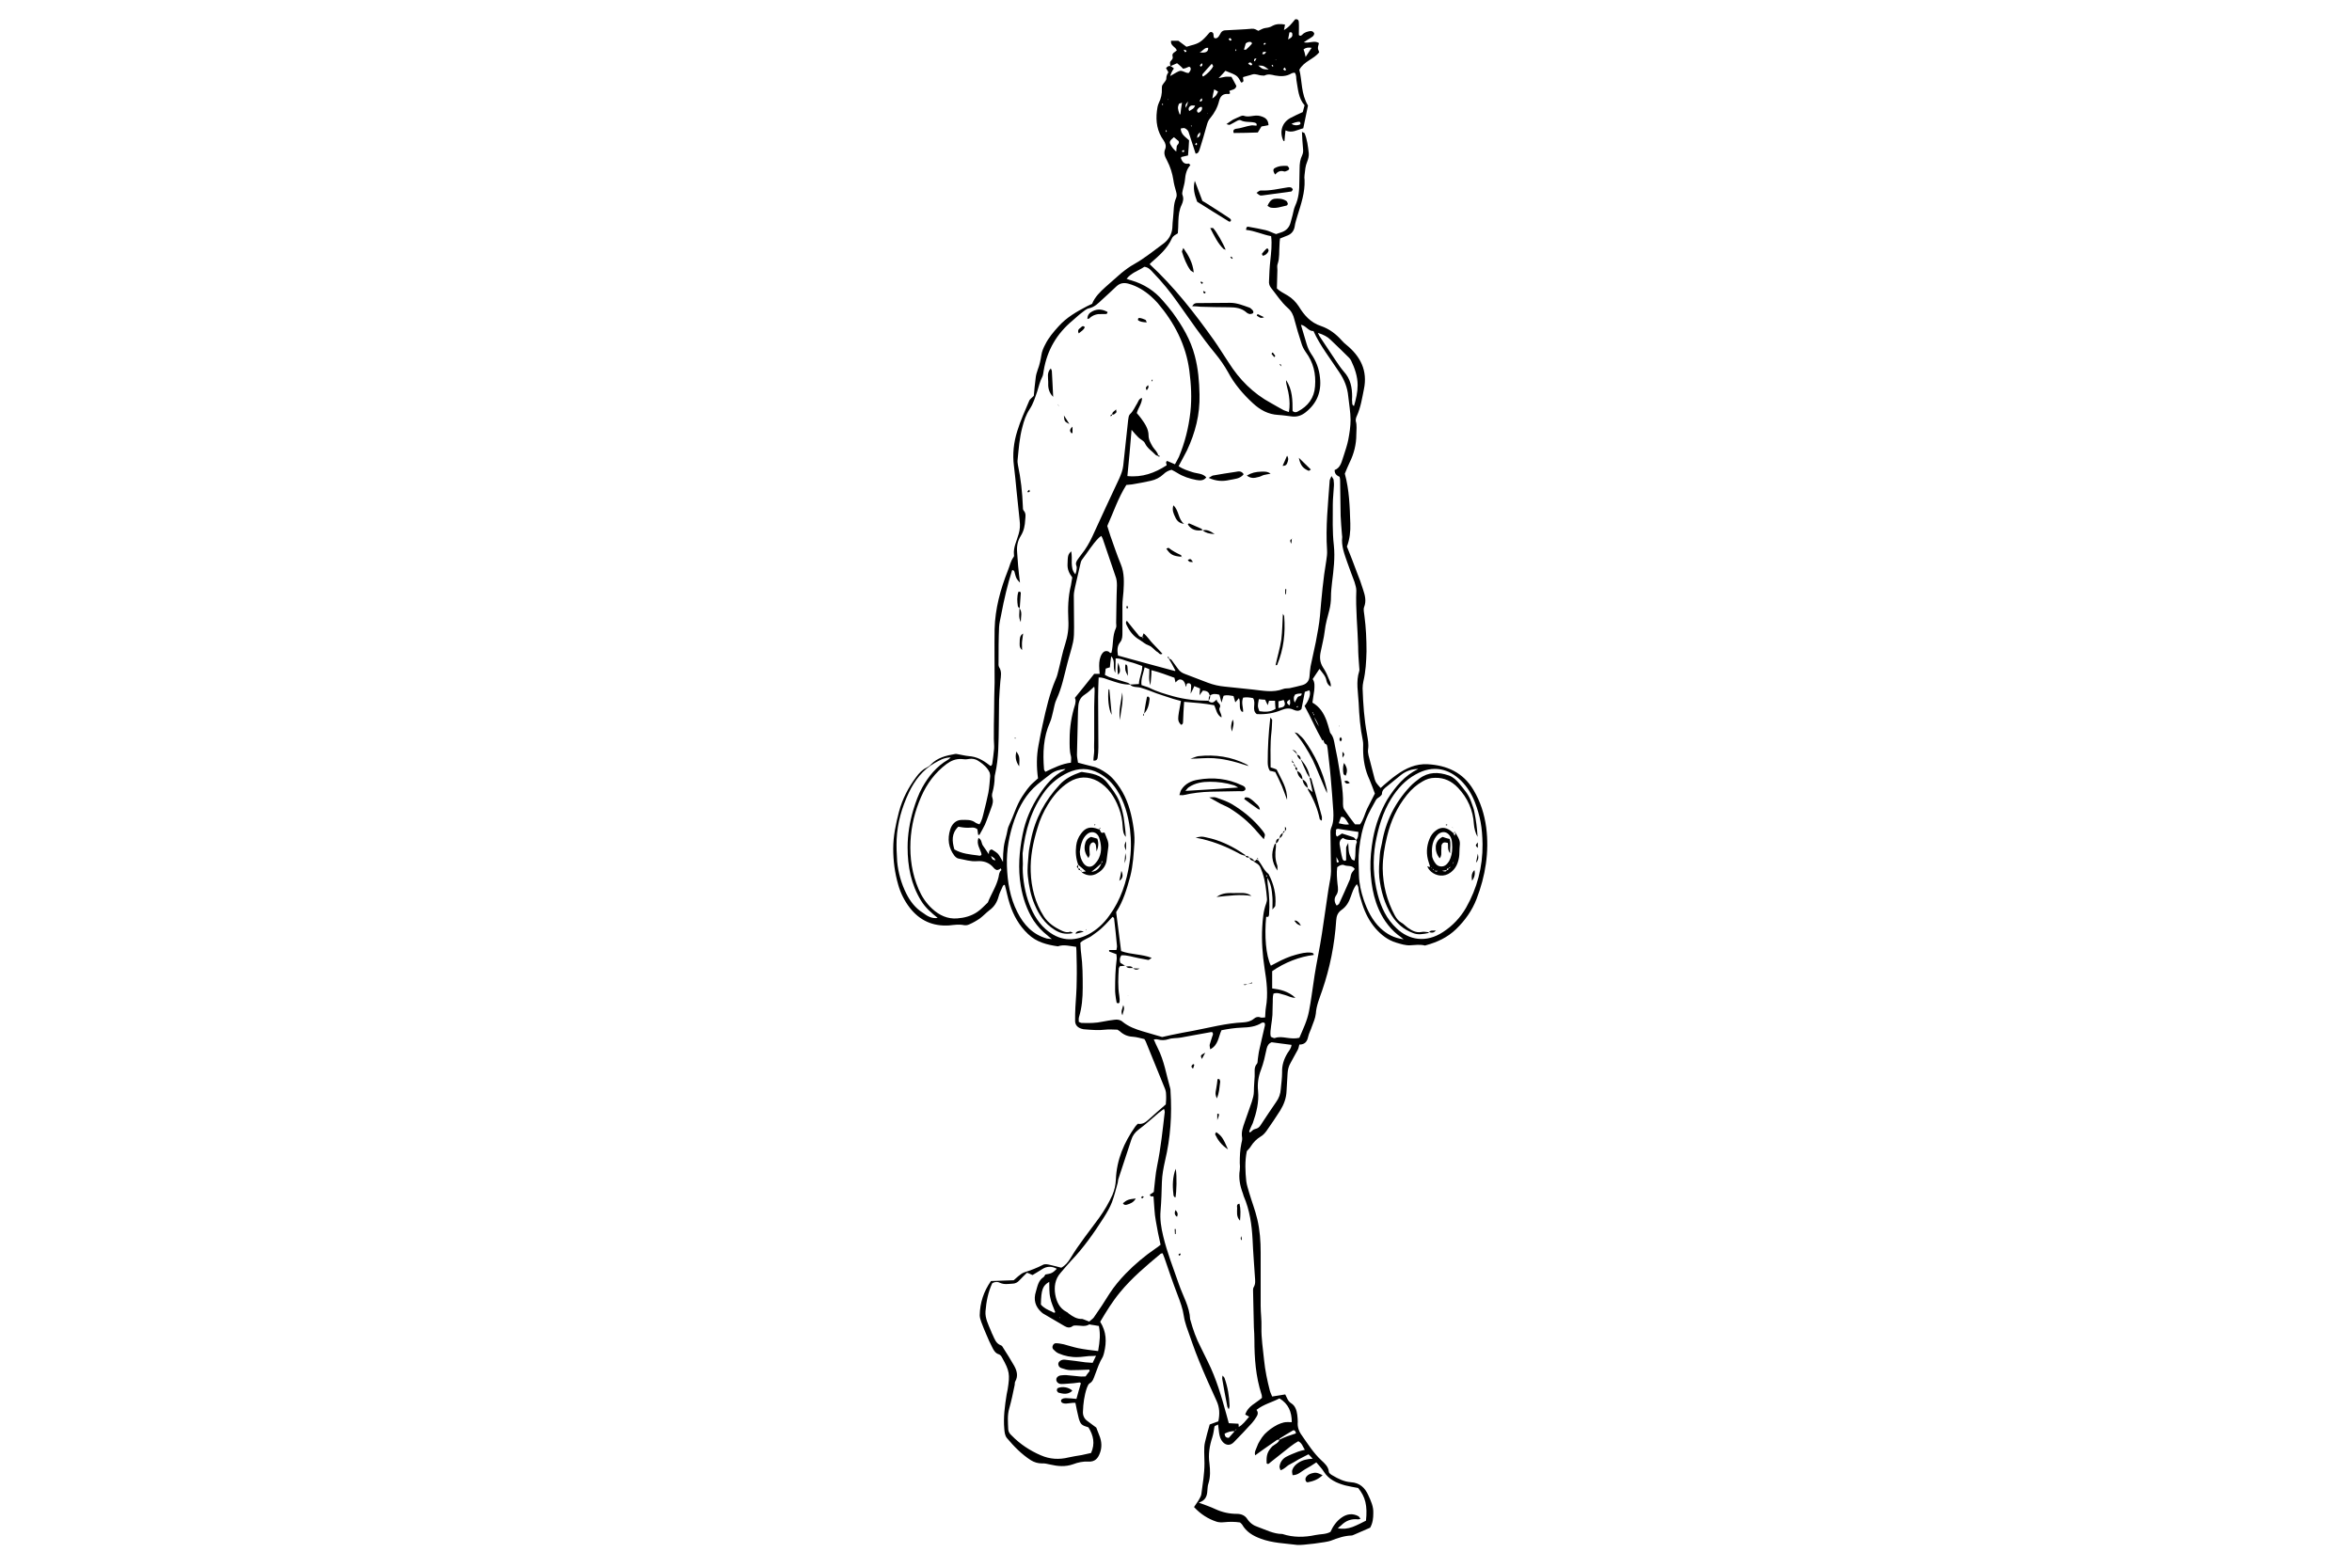 <?xml version="1.0" encoding="utf-8"?>
<!-- Generator: Adobe Illustrator 20.1.0, SVG Export Plug-In . SVG Version: 6.00 Build 0)  -->
<svg version="1.2" baseProfile="tiny" id="Layer_2" xmlns="http://www.w3.org/2000/svg" xmlns:xlink="http://www.w3.org/1999/xlink"
	 x="0px" y="0px" viewBox="0 0 900 600" xml:space="preserve">
<g>
	<path d="M447.9,25.3c-0.1-0.3-0.2-0.6-0.2-1c-0.2-1.1,1.4-1.4,1-2.7c-0.4-1.3,0.9-1.6,1.6-2.3c-0.4-1.4-2.5-1.7-2.2-3.7
		c0.9,0,1.8,0,2.8,0c1,0.7,2,1.5,3.1,2.3c0.6-0.2,1.2-0.3,1.7-0.5c3.2-0.8,4.2-1.5,7-4.8c0.5-0.6,1.3-0.4,1.6,0.3
		c0.1,0.3,0,0.7,0.1,1c0,0.2,0.1,0.4,0.2,0.6c0.7,0.4,1.3,0,1.7-0.5c0.3-0.4,0.6-1,0.9-1.5c0.4-0.6,1-0.9,1.7-0.9
		c3.4-0.2,6.8-0.3,10.1-0.6c1.1-0.1,1.7,0.4,2.5,0.8c0.9-0.4,1.8-1,2.8-1.1c0.9-0.1,1.8-0.3,2.6-0.8c1.5-0.8,3-0.8,4.8-0.5
		c-0.1,0.7-0.2,1.3-0.4,2.1c2-1.1,3.1-2.7,4.3-4.1c1-0.2,1.4,0.4,1.4,1.1c0.1,1.7,0,3.4,0,4.9c0.7,0.6,1,0.1,1.3-0.1
		c0.8-0.9,1.9-1.2,3-1.4c0.7-0.1,1.3,0.2,1.6,0.9c-0.1,1.1-1,1.4-1.7,1.9c-0.7,0.4-1.3,0.8-2.3,1.5c2.2,0.5,4-0.9,5.8,0.3
		c-0.1,0.6-0.4,1.2-0.4,1.9c0,0.5,0.3,1,0.5,1.6c-2.1,2.7-5.8,3.4-7.6,6.7c1.1,4.3,0.6,9.2,3.3,13.7c-0.6,2.8-1.2,5.7-1.8,8.7
		c-2.4,0.6-4.3,2-6.8,0.8c-0.2,1.6-0.3,2.9-0.4,4.1c-0.2-0.1-0.4,0-0.4-0.1c-1.6-3.4-0.6-6.9,2.6-8.7c1.5-0.8,3-1.5,4.8-2.3
		c0.2-0.7,0.4-1.6,0.7-2.6c-2.4-2.7-2.5-6.2-3.1-9.5c-0.2-1,0.1-2-0.7-3c-0.4,0.1-0.9,0.1-1.2,0.3c-2,1.2-4.1,1.2-6.3,0.8
		c-1.3-0.3-2.6-0.7-4,0c-0.3,0.1-0.7,0-1,0c-1.2,0-2.4-0.8-3.7-0.4c-1.1,0.4-2.3,0.6-3.5,1c-0.3,0.7,0.8,1.9-0.8,2.1
		c-1.4-2.7-1.4-2.7-6-4.5c-0.7,0.8-1.4,1.6-2.6,2.8c1.2-0.2,1.8-0.4,2.5-0.5c0.8-0.1,1.5,0,2.4,0c0.6,1.1,1.3,2.3,1.9,3.5
		c-0.3,1.5-1.7,1.4-2.7,1.9c0.1,0.3,0.2,0.6,0.3,0.9c-0.2,0.1-0.4,0.3-0.5,0.3c-2.1-0.3-3.2,0.7-3.7,2.6c-0.6,2.5-1.8,4.7-3.4,6.6
		c-0.8,0.9-1.1,1.9-1.4,3c-0.8,3-1.7,5.9-2.6,8.8c-0.3,0.8-0.5,1.8-1.6,1.8c-0.9-2.8-1.8-5.6-2.7-8.3c-0.2-0.6-0.8-1.1-1.4-1.4
		c-0.4-0.2-1,0-1.6,0.1c0.1,2.3,1.8,3.2,3.2,4.5c-0.1,1.8-0.2,3.7-0.4,5.8c-0.8,0.2-1.7,0.4-2.6,0.6c0,0.1-0.1,0.3-0.1,0.5
		c0.5,1.4,1.3,2.4,3,2c0.1,0,0.3,0.3,0.6,0.6c-1.5,1.6-1.9,3.6-2.1,5.8c-0.1,1.2-0.5,2.4-0.8,3.7c-0.1,0.7-0.4,1.4-0.1,2
		c0.5,1.3,0.2,2.5-0.3,3.6c-1,2-1.2,4.1-1.3,6.3c0,1.6-0.1,3.2-0.2,4.7c-0.9,0.6-1.8,0.9-2.3,2c-1.7,3.8-4.8,6.5-7.9,9.2
		c-0.2,0.2-0.4,0.5-0.6,0.6c9.4,8.7,17.2,18.7,24.6,29.1c2,2.8,3.7,5.7,5.6,8.5c4.1,6.5,9.4,11.9,16.3,15.6c1.6,0.9,3.1,1.8,4.8,2.7
		c0.6,0.3,1.2,0.4,2,0.7c0.4-2.2,0.3-4.3,0-6.3c-0.2-2-1.1-3.9-1.1-5.9c2.5,3.6,2.5,7.8,2.5,11.8c0.8,0.7,1.5,0.5,2,0.2
		c3.9-2,6.3-5.2,6.6-9.6c0.4-4.8-0.6-9.2-3.6-13.2c-0.7-1-1.3-2.2-1.6-3.3c-1-3-1.9-6.1-2.7-9.1c-0.4-1.7-1.1-3.2-2.5-4.4
		c-2.6-2.3-4.4-5.2-6.5-7.8c-0.6-0.8-0.8-1.7-0.7-2.6c0.1-2.6,0.2-5.2,0.5-7.8c0.3-3,0.7-6.1,0.3-9.3c-3.3-0.6-6.3-2.1-9.6-2.4
		c0.1-1,0.3-1.3,0.9-1.2c2.2,0.4,4.5,0.8,6.6,1.3c1.3,0.3,2.5,1,4,1.5c0.5-0.2,1.1-0.4,1.8-0.6c2-0.6,3.3-1.9,3.8-4
		c0.2-0.9,0.5-1.7,0.7-2.6c0.3-1.2,0.5-2.5,1-3.6c1.4-3,1.6-6.1,1.6-9.3c0-1.7,0.1-3.4,0.1-5.1c0-1.7,0.2-3.4,1-5
		c0.4-0.9,0.4-1.7,0.3-2.6c-0.2-2-0.3-4-0.4-6.3c0.5,0.3,0.9,0.3,1,0.5c1,2.4,1.3,5,1.6,7.6c0.1,1.1-0.2,2.3-0.6,3.3
		c-0.7,1.6-0.8,3.3-1,5c-0.1,0.7-0.1,1.4,0,2c0.2,4.7-1.3,9.1-2.7,13.6c-0.4,1.4-0.9,2.8-1.1,4.3c-0.3,1.6-1.2,2.7-2.6,3.3
		c-0.9,0.4-1.9,0.7-3,1.2c-0.1,0.9-0.2,1.7-0.2,2.6c-0.2,2.4,0.1,4.8-0.7,7.1c-0.3,0.7-0.1,1.6-0.1,2.4c-0.1,2.3-0.1,4.5-0.2,7
		c1.1,1.1,2.6,1.8,4.1,2.7c1.8,1.1,3.1,2.4,4.3,4.2c2,3.3,4.5,6.2,8.5,7.5c3.2,1.1,5.8,3.1,8,5.6c0.5,0.6,1.1,1.1,1.7,1.6
		c5.4,4.4,8.2,9.9,6.7,17c-0.7,3.4-1.2,6.9-2.7,10.2c-0.3,0.6-0.5,1.4-0.4,2c0.5,1.7,0.2,3.4,0.2,5.1c0,3.8-0.9,7.4-2.6,10.8
		c-0.6,1.3-1.2,2.7-1.8,4.2c1.7,6.2,1.9,12.6,2.1,19.1c0.1,3-0.2,5.9-1.3,8.8c1.3,3.2,2.6,6.5,3.8,9.8c0.9,2.2,1.7,4.4,2.4,6.7
		c0.7,2.1,1.3,4.3,0.4,6.6c-0.4,1,0,2.2,0.1,3.4c0.6,4.5,0.8,9,0.8,13.6c-0.1,3.9-0.3,7.7-1.2,11.5c-0.2,0.9-0.3,1.8-0.3,2.7
		c0.2,5.9,0.6,11.8,1.7,17.6c0.3,1.9,0.7,3.7,0.4,5.7c-0.2,1.5,0.4,3.1,0.8,4.7c0.5,2.2,1.2,4.4,1.7,6.6c0.4,1.3,0.5,1.5,2.3,3.5
		c1-0.9,2-1.8,3-2.6c1-0.9,2.1-1.7,3.2-2.5c3.5-2.5,7.3-4.2,11.7-4c7.4,0.4,13.6,3.1,17.6,9.8c2.7,4.5,4.2,9.3,4.9,14.4
		c1.2,9.4-0.3,18.6-3.7,27.4c-1.7,4.4-4.4,8.2-7.8,11.5c-3.3,3.2-7.2,5-11.6,6.2c-0.1,0-0.2,0.1-0.3,0.1c-1.9-0.5-3.8-0.2-5.7-0.1
		c-1.8,0.1-3.6-0.5-5.3-1c-3.3-1-5.8-3-8-5.5c-2.3-2.7-3.9-5.8-5-9.2c-0.6-2-1.4-4.1-1.5-6.3c0-0.4-0.3-0.8-0.6-1.4
		c-1.3,1.5-1.7,3.1-2.3,4.7c-0.7,2.1-1.7,3.9-3.6,5.2c-1.4,1-1.9,2.3-2,4c-0.6,9.2-2.4,18.2-5.4,26.9c-1,2.9-2.2,5.7-2.4,8.8
		c-0.2,1.7-0.9,3.3-1.5,4.9c-0.4,1.3-1.1,2.5-1.4,3.8c-0.4,1.9-1.2,3.1-3.4,3.1c-0.2,0.8-0.3,1.4-0.6,2c-0.3,0.6-0.7,1.2-1,1.8
		c-0.6,1.1-1.2,2.2-1.8,3.3c-0.7,1.2-1,2.5-1.1,3.9c-0.1,2.3-0.3,4.5-0.4,6.8c-0.1,2.7-1,5.1-2.4,7.4c-1.7,2.7-3.5,5.3-5.3,7.9
		c-0.6,0.8-1.3,1.6-2.2,2.1c-1.6,1-2.8,2.2-3.8,3.8c-0.4,0.7-1,1.2-1.5,1.8c-0.8,3.9-0.6,7.8-0.2,11.6c0.2,1.4,0.7,2.9,1.1,4.3
		c1,3.4,2.3,6.7,3.1,10.1c1,4.2,1.3,8.5,1.3,12.8c0,6.8,0,13.6,0,20.4c0,2.7,0.4,5.4,0.3,8.2c-0.1,4.2,0.6,8.4,1,12.5
		c0.4,4,1.2,7.8,2.2,11.7c0.2,0.8,0.6,1.5,0.9,2.3c1.7-0.3,3.4-0.5,5-0.8c0.7,1.3,1,2.6,2.3,3.4c1.5,0.9,2.1,2.7,2.3,4.4
		c0.1,0.9,0.2,1.8,0.2,2.7c-0.2,1.9,0.4,3.6,1.5,5.1c2.3,3.3,4.5,6.8,7.5,9.6c1.3,1.2,2.7,2.4,2.9,4.4c0,0.5,0.8,1.1,1.4,1.4
		c2.2,1.3,4.4,2.4,7,2.6c3.4,0.2,5.4,2.1,6.7,5c1,2.2,2,4.3,1.9,6.8c0,2-0.2,3.8-1.2,5.6c-2.1,0.9-4.2,1.8-6.2,2.7
		c-0.3,0.1-0.6,0.3-1,0.3c-2.8,0.1-5.3,1-7.9,2c-1.5,0.6-11.1,1.8-12.8,1.6c-4.7-0.6-9.5-0.7-14-2.4c-3-1.1-5.5-2.6-7.1-5.4
		c-0.2-0.3-0.5-0.5-0.8-0.8c-2-0.3-4-0.3-6-0.1c-1,0.1-2.1,0.1-3-0.2c-3.3-1.1-6.1-2.9-8.6-5.6c0.6-0.9,1.2-1.7,1.7-2.5
		c0.4-0.8,1-1.6,1.1-2.4c0.5-3.9,1.2-7.8,1.2-11.8c0-1.5-0.1-2.9-0.1-4.4c0-1.2,0-2.5,0.3-3.7c0.5-2.2,1.1-4.3,1.8-6.8
		c0.9-0.3,2.1-0.8,3.3-1.2c0.6-2.8,0.5-5.3-0.7-7.9c-2.3-5-4.6-10.1-6.7-15.3c-1.8-4.3-3.2-8.7-4.8-13.1c-0.4-1.3-0.8-2.6-1-4
		c-0.4-2.8-1.4-5.5-2.4-8.1c-1.8-4.7-3.4-9.4-5-14.1c-0.2-0.6-0.5-1.2-0.7-1.8c-0.4,0.1-0.7,0-0.8,0.2c-5.5,4.6-11,9.2-15.5,14.7
		c-2.9,3.5-5.3,7.4-7.6,11.3c2.4,3.8,2.5,7.7,1.5,11.8c-0.1,0.5-0.3,1.1-0.5,1.6c-1.3,2.1-2.1,4.5-3,6.9c-0.5,1.3-0.8,2.6-2.1,3.3
		c-0.5,0.3-0.7,1.1-1,1.7c-1,2.9-1.4,6-1.5,9c-0.1,1.4,0.4,2.7,1.6,3.6c1.2,0.9,2.4,1.8,3.5,2.6c0.4,1,0.8,2.1,1.2,3.1
		c0.9,2.2,1,4.5,0.2,6.6c-0.7,2-1.9,3.5-4.5,3.3c-1.9-0.1-3.9,0.3-5.7,1c-3.1,1.1-6,0.8-9,0.1c-1-0.2-2-0.5-3-0.4
		c-1.5,0-2.9-0.4-4.2-1.2c-3.6-2.3-6.5-5.3-9.2-8.5c-0.8-1-0.9-2.3-1-3.5c-0.4-4.4,0.2-8.8,0.9-13.2c0.1-0.7,0.3-1.3,0.4-2
		c0.9-5.7,0.7-7-2.1-12c-0.3-0.6-0.7-1.2-1.4-1.4c-1.2-0.4-1.8-1.4-2.3-2.4c-0.9-1.7-1.7-3.5-2.4-5.2c-0.7-1.6-1.3-3.1-1.9-4.7
		c-0.3-0.8-0.6-1.8-0.6-2.6c0.1-4.8,1.5-9.1,4.3-13.1c3-0.1,5.9-0.2,8.7-0.3c0.7-0.6,1.2-1.1,1.7-1.5c0.7-0.5,1.4-1.2,2.3-1.5
		c2.5-0.8,4.9-1.7,7.2-2.9c0.7-0.4,1.8-0.2,2.6,0c1.4,0.3,2.8,0.7,4.4,1.1c1.5-0.8,2.6-2.1,3.5-3.6c3.3-5.5,7.3-10.4,11-15.5
		c2-2.8,3.7-5.7,5.1-8.8c0.8-1.9,1.2-3.8,1.3-5.9c0.3-7.5,3.1-14.1,7.4-20.2c0.3-0.4,0.6-0.7,1-1.1c1.6,0.3,2.8-0.4,3.9-1.4
		c2.2-2,4.4-3.9,6.8-6c0.1-1.2,0.2-2.5,0.1-3.9c0-0.8-0.2-1.6-0.5-2.3c-2.4-5.9-4.8-11.8-7.2-17.7c-0.1-0.3-0.3-0.6-0.6-1.1
		c-1.4-0.3-2.9-0.8-4.5-0.9c-1.9-0.1-3.5-0.8-4.9-2.1c-0.3-0.2-0.6-0.4-0.9-0.6c-1.6,0-3.2-0.2-4.7,0c-2.5,0.3-5,0.1-7.5-0.1
		c-0.6,0-1.1-0.1-1.7-0.3c-1.4-0.5-2.3-1.4-2.3-3c0-1.7,0-3.4,0.1-5.1c0.2-3.4,0.5-6.8,0.5-10.2c0.1-3.9,0-7.7-0.1-11.6
		c0-0.4-0.1-0.9-0.1-1.4c-2.4-0.3-4.7-1-7-0.2c-4.2-0.6-8.2-1.6-11.4-4.7c-3.4-3.2-5.6-7.1-7-11.5c-0.8-2.4-1.2-4.8-1.9-7.3
		c-0.6-0.1-0.8,0.5-1,1c-0.5,1.1-1.1,2.3-1.4,3.5c-0.6,2.2-1.7,3.9-3.5,5.2c-1.3,1-2.4,2.2-3.6,3.1c-1.3,0.9-2.7,1.7-4.1,2.3
		c-0.6,0.3-1.3,0.4-2,0.3c-1.9-0.4-3.8-0.1-5.7,0.1c-6.3,0.4-11.3-1.9-15.1-6.8c-2-2.6-3.5-5.6-4.4-8.8c-1.3-4.5-1.9-9.1-1.9-13.8
		c0-4.8,1-9.5,2.2-14.1c1.3-4.9,3.6-9.3,6.6-13.3c1.1-1.5,2.3-2.8,4-3.6c0.6-0.3,1.2-0.7,1.6-1.2c2.5-2.6,5.8-3.4,9.2-4
		c0.4-0.1,0.9,0,1.3,0.1c1.3,0.2,2.7,0.6,4,0.7c3,0.2,5.4,1.5,7.7,3.3c0.2,0.1,0.4,0.3,0.5,0.4c0.1,0,0.2,0,0.4,0
		c0.1-0.2,0.4-0.5,0.4-0.8c0.3-1.9,0.5-3.8,0.7-5.7c0.1-1.2-0.1-2.5-0.1-3.7c0-3.5,0-7,0.1-10.5c0-3.7,0.1-7.5,0.2-11.2
		c0-6.8-0.1-13.6,0-20.4c0.2-7.8,2.2-15.2,5.1-22.5c0.7-1.7,1-3.5,2.1-5c0.2-0.2,0.3-0.6,0.2-1c-0.3-2.8,1.1-5.3,1.8-7.9
		c0.5-1.7,0.6-3.3,0.4-5c-0.4-3.8-0.8-7.7-1.2-11.5c-0.3-3.2-0.6-6.3-1-9.5c-0.6-4.6-0.1-9.1,1.3-13.5c1.2-3.9,2.9-7.6,4.5-11.4
		c0.3-0.8,1.2-1.3,1.8-2c0.2-2.2,0.4-4.5,0.7-6.7c0.1-1.1,0.4-2.2,0.8-3.3c0.7-1.8,1.1-3.7,1.4-5.6c0.2-1.4,0.8-2.8,1.5-4.1
		c1.3-2.6,3.1-4.7,5-6.8c3.1-3.5,7-5.7,11-7.8c0.6-0.3,1.2-0.6,1.9-0.9c1.1-2.7,3.1-4.6,5.2-6.5c2-1.7,3.9-3.5,5.9-5.2
		c1.6-1.3,3.2-2.5,5-3.5c4.1-2.3,7.7-5.3,11.4-8c1.8-1.4,3-3.4,3.2-5.8c0.1-1.4,0.1-2.7,0.3-4.1c0.3-2.5,0.1-5,1.1-7.3
		c0.4-0.8,0.3-1.7,0-2.7c-0.4-1.4-0.8-2.8-1-4.3c-0.4-2.6-1.2-5.1-2.4-7.4c-0.7-1.4-1.5-2.7-0.7-4.5c0.4-1,0.1-2.2-0.6-3.2
		c-2.5-3.4-3.1-7.3-2.6-11.3c0.1-1,0.3-2.1,0.7-3c0.9-1.8,1.3-3.6,1.2-5.6c0-0.4,0-1,0.2-1.3c0.5-0.9,1.5-1.7,1.5-2.5
		c0-1,0.3-1.7,0.8-2.4c-0.3-0.5-0.5-1-0.9-1.6C446.9,25.2,447.4,25.2,447.9,25.3c0.5,0.2,0.9,0.6,1.3,0.9c-0.8,1.1-1.2,2.1-1.4,2.9
		c1.1-0.6,2.1-1.3,3.2-1.8c1.4-0.7,2.5,0.8,3.9,0.6c0.3-0.4,0.6-0.8,0.7-1.2c0.2-0.6-0.2-1.3-0.8-1.1c-0.4,0.1-0.8,0.4-1.2,0.5
		c-0.3,0.1-0.6,0.1-0.9,0.2c-0.4-0.4-0.6-0.7-1-1c-0.4-0.4-0.8-0.7-1.3-1.1C449.6,24.6,448.7,24.9,447.9,25.3z M450.1,61.8l0.1,0.2
		L450.1,61.8l-0.1-0.1L450.1,61.8z M473.2,546.9c0.2-0.2,0.4-0.5,0.7-0.7c1.7-0.9,2.8-2.5,4.1-4c-0.6-0.3-1-0.5-1.5-0.8
		c1-3.3,4.2-4.4,6.4-6.4c-0.1-0.5,0-1-0.2-1.4c-2.2-6.8-2.7-13.8-2.7-20.8c0-1.6-0.1-3.2-0.2-4.8c-0.1-4.4-0.2-8.8-0.3-13.3
		c0-0.7-0.1-1.5,0.2-2c0.8-1.3,0.6-2.6,0.5-4c-0.3-4.8-0.7-9.5-0.9-14.3c-0.3-5.7-1.1-11.3-3.4-16.6c-0.1-0.3-0.2-0.7-0.3-1
		c-1.1-2.9-1.7-5.9-1.2-9c0.1-0.9,0.1-1.8,0-2.7c0-2.5,0.1-5,0.6-7.4c0.2-0.8,0.4-1.6,0.3-2.3c-0.4-2.1,0.3-4,1-6
		c0.9-2.6,1.8-5.1,2.7-7.7c0.4-1.3,0.8-2.6,0.8-4c0-1.9,0.2-3.8,0.3-5.8c0.1-1.6-0.4-3.4,0.9-4.8c0.3-0.4,0.2-1.1,0.3-1.7
		c0.2-1.2,0.3-2.5,0.6-3.7c0.6-2.8,1.3-5.5,1.9-8.3c0.1-0.6,0.5-1.3,0-2c-0.3,0-0.7-0.1-0.9,0c-2.4,1.6-5.1,1.8-7.8,1.9
		c-2.6,0.1-5.2,0.5-7.7,1c-1.2,2.6-1.2,5.7-4.3,7.3c-0.1-0.8-0.3-1.3-0.2-1.8c0.3-1.1,0.7-2.2,1-3.2c0.2-0.5,0.5-1-0.1-1.6
		c-0.3,0-0.6,0-0.9,0.1c-3.7,0.7-7.4,1.3-11,2c-1.6,0.3-3.2,0.1-4.7,0.6c-1.5,0.5-2.8,0.5-4.3,0.1c-0.4-0.1-0.8,0-1.4,0
		c0.5,1.2,1,2.3,1.5,3.3c2.5,4.9,3.3,10.3,4.8,15.5c0.1,0.3,0.1,0.7,0.1,1c0.6,9,0,17.9-2.1,26.7c-0.6,2.7-1.1,5.3-1.2,8.1
		c-0.1,3.6-0.2,7.3-0.5,10.9c-0.3,3.3,0.2,6.5,1,9.8c1.5,6.3,3.9,12.3,6,18.4c1.5,4.4,4.1,8.6,4.3,13.4c0,0.1,0.1,0.2,0.1,0.3
		c1,3.6,2.2,7.1,4,10.5c0.9,1.8,1.8,3.6,2.7,5.5c3.2,6.4,5.2,13.3,7.1,20.2c0.3,1.1,0.6,2.2,0.9,3.3c1.3,0.1,2.5,0.1,3.7,0.2
		c0.1,0.5,0.1,0.9,0.1,1.2C473.7,546.5,473.5,546.7,473.2,546.9c-0.3,0.2-0.7,0.3-0.6,0.9c-1.5-0.2-2.8,0.3-4,0.9
		c0.1,1,0.4,1.6,1.6,1.6c0.7-0.8,1.5-1.7,2.3-2.6C472.8,547.4,473,547.1,473.2,546.9z M450.8,17.7c-0.1-0.1-0.1-0.1-0.2-0.2
		C450.7,17.5,450.8,17.6,450.8,17.7l0.1,0.1L450.8,17.7z M480.7,22.4c-0.7-0.1-0.9,0.3-0.8,0.9c0,0.1,0.2,0.1,0.2,0.2
		c0.2-0.3,0.4-0.6,0.6-0.9C480.8,22.6,480.7,22.5,480.7,22.4c0-0.1,0.1-0.2,0.1-0.3C480.8,22.2,480.8,22.3,480.7,22.4z M379.2,327.6
		c-0.3-0.2-0.5-0.5-0.8-0.7c0-0.8,0-1.6,1.1-1.8c0.8,0.5,1.7,1,2.4,1.7c0.6,0.7,1,1.6,1.9,3.1c0-2.4,0.1-4.1,0.3-5.7
		c0.2-1.6,0.7-3.3,1.1-4.9c0.3-1.2,0.4-2.5,1-3.6c1.7-3.6,2.7-7.4,4.9-10.8c1.3-1.9,2.5-3.8,4.2-5.3c0.7-0.6,1.3-1.2,1.9-1.7
		c-0.6-4.4-0.6-8.5,0.2-12.7c0.5-2.7,1-5.3,1.6-8c1.3-5.9,2.6-11.7,5-17.3c0.5-1,0.7-2.1,1-3.2c0.9-3.4,1.5-6.9,2.6-10.2
		c1-3.1,1.4-6.1,1.2-9.3c-0.2-4.4-0.1-8.8,1-13.2c0.2-1,0.3-2,0.5-3c-1.2-1.6-1.9-3.1-1.8-5.1c0.1-3.2,0.1-3.6,1.4-4.9
		c0.3,1.6,0.2,3,0.2,4.5c0.1,1.4,0.1,2.9,1.4,4.3c0.2-0.7,0.4-1.1,0.4-1.5c0.1-0.6,0.2-1.2,0-1.7c-0.4-0.9-0.1-1.5,0.3-2.2
		c0.5-0.8,1.1-1.5,1.6-2.2c1.7-2.1,3.1-4.5,4.2-6.9c3.4-7.4,6.8-14.8,10.3-22.2c0.7-1.6,1.3-3.1,1.5-4.8c0.6-5.9,1.3-11.7,1.9-17.6
		c0.1-0.8,0.2-1.7,0.7-2.2c1.3-1.2,1.9-2.8,2.8-4.2c0.4-0.7,0.6-1.7,1.8-2c0,2.2-1.5,3.8-2,5.8c0.6,0.7,1.2,1.4,1.7,2.1
		c1.4,1.9,2.8,4,2.8,6.4c0,1.7,0.8,3,1.6,4.4c0.7,1.1,1.9,2,2.1,3.4l-0.1,0.1c-0.3-0.1-0.7-0.2-0.9-0.4c-1.4-1.5-3.2-2.5-4.1-4.5
		c-0.4-0.9-1.7-1.4-2.5-2.2c-0.8-0.8-1.6-1.7-2.6-2.9c-0.5,6.1-1,11.8-1.6,17.7c5.7,0.6,10.5-1.2,15-4.1c0.1-0.6-0.6-1.1,0.2-1.7
		c0.9,0.4,1.9,0.8,3,1.3c0.5-1,1.1-1.9,1.5-2.8c2.3-5.5,3.7-11.1,4.4-17.1c0.6-5.4,0.3-10.7-0.4-16c-1.3-9.8-5.7-18.3-12.1-25.8
		c-0.8-0.9-1.7-1.8-2.6-2.6c-2.5-2.2-5.3-3.9-8.5-4.8c-1.8-0.5-3.3-0.3-4.7,1c-1.8,1.7-3.6,3.4-5.5,5.1c-1.5,1.4-2.8,2.8-5,3.3
		c-1,0.2-2,1.1-2.9,1.8c-1.2,0.9-2.2,1.9-3.4,2.9c-6,5-9.7,11.3-11,19c-0.2,0.9-0.2,1.9-0.6,2.6c-0.9,1.7-1.3,3.6-1.9,5.5
		c-0.8,2.3-1.5,4.7-2.9,6.8c-1.4,2.1-2.2,4.5-2.8,6.9c-1.1,4.1-1.4,8.3-1.8,12.4c-0.1,0.7,0,1.4,0.1,2c1.1,5.2,1.7,10.5,1.9,15.9
		c0,0.6,0,1.3,0.3,1.6c1,1.1,0.7,2.3,0.6,3.5c-0.1,2.2-0.5,4.3-1.7,6.2c-1.2,1.9-1.6,4-1.4,6.2c0.1,1.8,0.3,3.6,0.4,5.4
		c0.2,2,0.4,4,0.7,6.3c-1.4-1.5-1.4-1.5-2-3.7c-0.1-0.5-0.2-1.1-1-1.1c-1.8,5.6-3.1,11.3-4.2,17.1c-0.3,1.6-0.7,3.1-0.8,4.7
		c-0.2,4.4-0.2,8.9-0.2,13.3c0,0.7-0.1,1.5,0.2,2c1.1,1.7,0.7,3.5,0.5,5.3c-0.2,2.5-0.4,5-0.5,7.5c-0.1,3.2,0,6.4-0.1,9.5
		c-0.1,6.2,0,12.5-1.4,18.6c-0.1,0.4-0.2,0.9-0.2,1.3c0,1.9-0.3,3.8-0.8,5.7c-0.2,0.6-0.3,1.4-0.1,2c0.5,1.4,0.1,2.7-0.4,4
		c-0.8,2.1-1.5,4.3-2.4,6.4c-0.6,1.3-1.4,2.6-2.1,3.9c0,0.1-0.3,0-0.5,0c-0.1-0.8-0.2-1.5-0.3-2.1c-1.3-1.1-2.6-0.5-3.8-0.6
		c-1.2,0-2.4-0.2-3.5-0.4c-2.7,2.6-2.4,5.6-1.5,8.7c2.9,1.7,6,1.9,9,2.3c0.5,0.1,1.1,0.3,1.4-0.4c-0.4-2-2.1-3.8-1.2-6.3
		c1.3,0.6,1.1,2,1.7,2.9c0.7,1,1.4,2,2.1,3.1C378.8,327.1,379.1,327.3,379.2,327.6c0.5,1.4,0.5,1.4,1.7,1.7
		c-0.1-0.3-0.2-0.6-0.4-0.8C380.1,328.2,379.7,327.9,379.2,327.6z M462.3,18.3c-1.5-0.2-2.1,1.4-3.3,1.7c0.6,0.1,1.2,0.2,1.7,0.1
		C461.8,20,462.4,19.4,462.3,18.3c0-0.1,0-0.2,0.1-0.2C462.4,18.2,462.4,18.3,462.3,18.3z M502.5,273.1c-0.1-0.2,0.2-0.7-0.4-0.3
		C502.2,272.9,502.4,273,502.5,273.1c0.5,2.4,1.9,4.5,3.2,6.6c0,0.1,0.2,0,0.3,0c-0.2,0.8,0,1.6,0.5,2.2c0.1,0.5,0.4,1.1-0.5,1.5
		c-2.5-4.3-4.4-8.9-6.8-13.2c1.7-2.1,2.6-4.9,1.8-6c-0.5,0.2-1.1,0.4-1.7,0.6c-0.4,2.3-0.9,4.5-1.3,6.6c-0.9,0.9-2,0.7-2.9,0.3
		c-1.6-0.8-3.1-0.6-4.6,0c-3.1,1.3-6.2,1.8-9.6,1.6c-2.1-1.6-0.1-4.1-1.4-6.1c-0.6-0.1-1.4-0.3-2.1-0.3c-0.5,0-1.1,0-1.7,0.1
		c-0.8,1.9,0,3.6,0,5.4c-0.3,0-0.4,0-0.5,0c-1.4-1.4-0.3-3.4-1.1-5.2c-0.5,0.6-0.9,1-1.4,1.6c-0.3-0.9-0.5-1.6-0.7-2.4
		c-1.3-0.2-2.5-0.5-3.8-0.1c-0.2,0.8-0.5,1.5-0.8,2.6c-0.3-1.3-0.6-2.2-0.8-3c-1.4-0.4-2.6-0.5-3.7,0.4c-0.2-1.6-1.3-1.9-2.6-2
		c-0.4,0.6-0.8,1-1.3,1.8c0.1-1.1,0.1-1.8,0.2-2.6c-0.7-0.3-1.4-0.6-2.2-0.9c-0.4,0.9-0.7,1.6-1.4,2.9c0.1-1.5,0.2-2.2,0.2-3
		c0-0.6-0.4-1.1-1.1-1c-0.6,0-0.7,0.5-0.7,0.9c0,0.1-0.1,0.2-0.2,0.5c-0.2-0.7-0.3-1.3-0.6-1.8c-0.4-0.8-1.2-1.2-2-1
		c-0.5,0.1-1,0.8-1.4,1.1c-0.1-0.5-0.2-1.1-0.4-1.8c-2.8-1-5.6-2.1-8.8-2.9c0,1,0,1.8-0.1,2.6c-0.1,0.8-0.1,1.7-0.3,3.2
		c-0.8-2.5-0.3-4.3-0.4-6.2c-0.5-0.2-1-0.4-1.8-0.7c-0.5,2.4-1.5,4.4-1.2,6.8c1,0.4,2,0.6,2.9,1c2.9,1.5,6.1,2.4,9.3,3.3
		c4.4,1.2,8.9,1.7,13.4,1.7c0.5,0.6,1.2,0.8,1.8,0.6c0.5-0.2,0.9-0.7,1.4-1.1c-0.2,1.3,2,1.6,1.1,3.2c-0.5,1,0.9,2.3,0.7,3.7
		c-1.9-1.1-2-3.2-2.8-4.7c-3.8-0.7-7.6-1-11.5-1.3c-0.2,2.7-0.3,5.2-0.4,7.6c0,0.6-0.1,1.1-0.8,1.2c-1.4-1.7-1.4-1.7,0-9.1
		c-1-0.3-1.9-0.5-2.9-0.8c-2.9-1-5.8-1.8-8.7-3c-1.3-0.5-2.5-0.9-3.8-1.3c-1.4-0.4-3,0-4.1-1.2c1.1-0.1,2.2-0.1,3.4-0.2
		c0.1-2.4,1.3-4.5,1.3-6.9c-1.7-0.6-3.2-1.2-4.9-1.6c-1.7-0.4-3.3-1.4-5.3-1.3c0,1.8-0.1,3.5-0.1,5.5c-1.3-2.1,0.3-4.4-1.6-6.3
		c-0.2,1.6-0.4,2.9-0.5,4.2c-0.6,0.2-1.1,0.3-1.6,0.5c-0.1,0.8-0.2,1.6-0.3,2.4c0.6,0.3,1.1,0.6,1.6,0.8c2.4,0.8,4.8,1.5,7.1,2.2
		c0.4,0.1,0.7,0.4,1.1,0.7c-2.9,0.1-5.6-0.9-8.3-1.8c-1.2-0.4-2.4-1-3.9-0.9c-0.1,2.5-0.2,4.9-0.2,7.3c0,6.5,0.1,12.9,0.1,19.4
		c0,1.4-0.1,2.7-0.3,4.1c-0.1,0.5-0.4,1.1-1.6,1c0-1.3,0.3-2.6,0.3-3.9c-0.1-1.4,0-2.7,0-4.1c0-1.4,0-2.7,0-4.1c0-1.5,0-2.9,0-4.4
		c0-1.4,0-2.7,0-4.1c0-1.4,0.1-2.7,0.1-4.1c0-1.3,0.2-2.6-0.1-3.6c-1.2,1.1-2.3,2.2-3.7,3.1c-1.7,1.1-2.3,2.7-2.4,4.6
		c0,0.6-0.1,1.1-0.1,1.7c-0.1,5.6-0.3,11.1-0.4,16.7c0,1,0.3,2,0.4,3c1.9,0.5,3.7,1,5.4,1.4c2,0.4,3.8,1.4,5.5,2.6
		c2.2,1.5,3.8,3.6,5.2,5.7c2.7,4.1,4.1,8.8,4.9,13.6c0.4,2.3,0.7,4.8,0.6,7.1c-0.3,4.4-0.5,8.8-1.6,13.1c-1.3,4.7-2.6,9.4-5.4,13.7
		c0.6,4.9,1.3,9.9,1.9,14.9c3.8,1.4,7.8,1.1,11.7,2.6c-0.6,0.4-1,0.8-1.3,0.8c-1.2-0.2-2.4-0.5-3.7-0.7c-2.2-0.4-4.3-1.2-6.6-1.1
		c-0.7,1-0.7,1.9-0.4,2.9c0.7,0.4,1.3,0.8,1.9,1.2l0.1-0.1c-0.8,0.1-1.5,0.1-2.2,0.2c-0.2,0.4-0.3,0.6-0.4,0.8
		c-0.2,3.5-0.4,7,0.2,10.5c0.1,0.8,0.2,1.6,0.1,2.3c0,0.5-0.4,0.8-1.1,0.4c-0.2-1-0.4-2.1-0.5-3.2c-0.1-0.7-0.1-1.4-0.1-2
		c0-3.8,0.1-7.7,0.6-11.5c0.1-0.6-0.1-1.3-0.1-1.9c-1-0.4-1.9-0.7-2.7-1c-0.1,0-0.1-0.3-0.1-0.6c0.9,0,1.8,0,2.8,0
		c0.1-0.7,0.3-1.2,0.2-1.7c-0.3-3.5-0.7-7-1.1-10.5c0-0.1-0.3-0.3-0.6-0.5c-1.2,1.3-2.4,2.7-3.7,3.9c-1.2,1.2-2.6,2.2-4,3.2
		c-1.4,1.1-3.3,1.5-4.6,2.8c0.1,1.4,0.1,2.8,0.3,4.1c0.6,4.4,0.6,8.8,0.6,13.2c0,3.8-0.3,7.5-1.4,11.1c-0.2,0.6-0.1,1.3-0.1,1.9
		c0.5,0.2,0.8,0.4,1.1,0.4c2.7,0.1,5.4,0.1,8.1-0.5c1.4-0.3,2.9-0.5,4.4-0.7c1.2-0.2,2.3,0,3.2,0.8c2.2,1.8,4.9,2.8,7.6,3.6
		c2.5,0.8,5,1.4,7.5,2.2c1.2-0.3,2.4-0.5,3.6-0.8c2.8-0.6,5.6-1.1,8.3-1.6c6.3-1.2,12.6-2.9,19.1-3.2c1.5-0.1,2.9-0.4,4.1-1.4
		c0.7-0.6,1.5-0.9,2.5-0.5c0.5,0.2,1.1,0,1.8,0c0.1-1.4,0.1-2.6,0.3-3.8c0.9-5,0.3-10-0.5-14.9c-0.8-5.3-1.2-10.6-0.9-15.9
		c0.2-3,0.4-6.1,1.5-9c0.2-0.6,0.4-1.3,0.3-2c-0.3-3.3-0.6-6.5-1.7-9.7c-1.1-3-1-3-3.6-4.5l-0.1,0.1c0.6-0.1,1.2-0.2,1.4-0.8
		l-0.1,0.1c0.3,0.1,0.7,0.2,0.9,0.4c1.3,1.7,2.1,3.8,3.8,5.1c2,3.8,3,7.8,2.6,12.1c0,0.4-0.5,0.7-1.1,1.5c0-1.9,0.1-3.2,0-4.6
		c-0.2-2.7-0.5-5.4-2.1-7.7c0-0.2,0-0.4,0-0.6c0-0.1-0.1-0.2-0.1-0.3c-0.1,0.1-0.3,0.3-0.2,0.4c0.1,0.2,0.3,0.3,0.4,0.5
		c0.1,1.1,0.1,2.3,0.3,3.4c0.5,3.6,0.7,7.2,0.4,10.9c0,0.3-0.2,0.6-0.3,0.8c-0.3,0-0.5,0-0.8,0c-0.7,7.3-0.1,14.8,1.8,18.7
		c0.7-0.4,1.4-0.7,2.1-1.1c2.4-1.3,4.9-2.4,7.5-3.1c1.9-0.5,3.7-1,5.7-0.8c0.5,0.1,1.1,0.1,1.1,0.9c-5.3,0.6-11.2,2.9-15.9,6.2
		c0,2.1,0,4.2,0,6.6c3.1,0.4,6.2,1.1,8.9,3.6c-1.7,0-2.9-0.8-4.1-1.1c-1.4-0.3-2.7-1.1-4.3-0.5c-0.4,1.4-0.2,2.7-0.3,4.1
		c-0.1,1.4,0,2.7-0.1,4.1c-0.1,1.4-0.3,2.7-0.5,4.1c-0.1,1.3-0.5,2.7-0.1,4.2c0.5,0.2,1.1,0.6,1.5,0.5c1.6-0.6,3.1-0.3,4.6-0.1
		c1.5,0.2,3.1,0.4,4.8,0c1.4-3.3,3-6.5,3.7-10.2c0.4-2,0.7-4,1-6c0.7-5.2,1.5-10.3,2.5-15.4c1.1-5.6,1.9-11.2,2.7-16.8
		c0.6-3.7,1-7.4,1.7-11.1c0.4-1.9,0.6-3.8,0.5-5.7c-0.1-4.5-0.1-9.1-0.2-13.6c0-0.5,0.1-1.1,0.3-1.6c0.9-2,0.9-4.2,0.8-6.3
		c-0.3-4.3-0.6-8.6-1-12.9c-0.3-3.7-0.8-7.4-1.2-11.2c-0.1-0.5-0.2-1.4-0.5-1.5c-1.2-0.4-0.8-1.9-1.7-2.4c0-0.8,0.3-1.6-0.5-2.2
		c-0.4-2.3-1.4-4.4-2.7-6.3C503.1,273.3,502.7,273.3,502.5,273.1z M518.9,321.5c-1.8,0-3.6,0.2-5-0.8c-1.1,0.6-1.4,1.5-1.3,2.4
		c0.3,1.9,0.6,3.8,1.1,5.6c0.2,0.6,0.8,1.1,1.4,0.5c0-1.7,0-3.3,0-4.8c0-0.4,0.4-0.8,0.8-1.8c0.1,1.6,0.1,2.7,0.3,3.7
		c0.2,0.9,0.6,1.7,1,2.5c0.2,0.3,0.7,0.4,1.1,0.6c0.7-2.5,0-4.9,0.9-7.1C519.3,322.2,519,321.8,518.9,321.5c0.9-0.9,0.8-2,0.9-3.1
		c-2.7-0.4-5.3-0.8-7.9-1.2c-0.2,0-0.4,0.2-0.7,0.3c0.2,0.8-0.4,1.8,0.4,2.7c0.7-0.4,1.4-0.8,1.9-1.2c1.5,0.5,2.9,0.9,4.3,1.4
		C518.3,320.6,518.6,321.1,518.9,321.5z M358.8,351.3l0.1,0.2L358.8,351.3c-2.4-1.9-4.7-3.9-6.3-6.5c-3.9-6.3-5.2-13.2-5.2-20.5
		c0-4.9,0.8-9.7,2.2-14.4c0.9-2.9,1.9-5.8,3.4-8.5c2.4-4.3,5.5-8.1,9.8-10.6c0.4-0.2,0.7-0.6,1.1-0.9c-1.3,0-2.4,0.3-3.4,0.7
		c-0.9,0.4-1.8,0.9-2.7,1.4c-4.6,2.6-7.7,6.7-9.9,11.3c-2.7,5.7-4.4,11.6-4.7,17.9c-0.1,2.8,0,5.7,0.2,8.5c0.4,4.3,1.6,8.5,3.5,12.3
		c1.5,3,3.5,5.6,6.4,7.4C354.8,350.6,356.6,351.7,358.8,351.3z M542.7,294.3c-2.5,0-4.7,0.8-6.6,2.3c-1.8,1.4-3.5,2.9-5.3,4.3
		c-1,0.8-2,1.5-2,3c0,0.3-0.5,0.7-0.8,1c-0.5,0.4-1.2,0.7-1.5,1.3c-1.3,2.4-2.7,4.7-3.7,7.2c-1.5,3.7-2.3,7.6-2.7,11.5
		c-0.4,3.3-0.2,6.7-0.1,10.1c0.1,3.2,0.8,6.3,1.8,9.3c1.4,4.1,3.3,8,6.5,11c2.4,2.2,5,3.7,8.8,4.2c-1-0.8-1.6-1.3-2.2-1.7
		c-1.9-1.5-3.4-3.2-4.8-5.2c-4.1-6.1-5.4-12.9-5.7-20c-0.1-3.9,0.3-7.9,1-11.8c1-5.3,2.8-10.3,5.5-14.9
		C534,301,537.5,296.8,542.7,294.3C542.7,294.2,542.7,294.3,542.7,294.3z M489.6,551c-0.9-0.2-1.5,0.5-2.1,0.9
		c-1.2,0.8-2.4,1.7-3.6,2.5c-1.2,0.8-2.3,1.7-3.6,2.6c-0.4-1.3,0.3-2.2,0.6-3.1c0.3-0.9,0.7-1.7,1.2-2.5c0.5-0.9,1.1-1.7,1.8-2.5
		c0.7-0.7,1.5-1.4,2.3-2c0.8-0.6,1.7-1.1,2.6-1.6c0.8-0.4,1.7-0.7,2.5-0.9c0.9-0.2,1.9-0.1,3-0.1c0-4-1.3-7-4.7-9.1
		c-2.8,1.5-6,2.2-8.8,4.4c0.8,1,0.5,1.9-0.1,2.8c-0.5,0.8-1,1.5-1.6,2.2c-2.3,2.5-4.6,5-7,7.4c-1.3,1.3-2.9,1.3-4.2-0.1
		c-0.9-1-1.2-2.2-1.4-3.4c-0.2-1.1-0.2-2.2-0.4-3.3c-1.4,0.6-1.3,0.6-1.4,0.9c-0.2,1.3-0.4,2.7-0.8,4c-1.1,3.3-1.6,6.6-1.1,10
		c0.3,2.6,0.4,5.2-0.4,7.7c-0.3,0.8-0.3,1.8-0.4,2.7c-0.1,2.1-0.7,3.8-3.3,4.6c2.4,0.9,4.5,1.6,6.4,2.5c2.6,1.2,5.3,1.8,8.2,1.8
		c1.7,0,3.1,0.6,4,2c1,1.5,2.4,2.5,4,3c3.1,1.1,6,2.7,9.4,2.7c4.2,1.4,8.5,1.3,12.7,0.4c1.9-0.4,3.9-0.2,5.7-1.2
		c1-2.2,2.3-4.1,4.3-5.5c2-1.4,4.2-1.7,6.4-0.5c0.3,0.2,0.5,0.6,0.8,1c-0.4,0.1-0.6,0.2-0.9,0.2c-2.6-0.3-4.7,0.5-6.5,2.3
		c-0.4,0.4-0.9,0.7-1.3,1.1l0,0.2l0-0.2c1.9,0.4,3.8,0.2,5.7-0.5c1.8-0.7,3.5-1.6,5.1-2.4c0.6-5.7-0.2-9.1-3-12.5
		c-1.7-0.3-3.3-0.6-5-1c-3.2-0.9-6.2-2.2-8.1-5.2c-0.8-1.3-2-2.5-2.9-3.6c-1.5,1-2.9,1.9-4.4,2.7c-1.4,0.8-2.6,2.2-4.7,2.2
		c-0.1-0.8-0.3-1.4-0.1-2c0.4-1.2,1.3-2.1,2.4-2.8c1.5-1,3.3-1.4,5.4-1.5c-0.7-0.8-1.1-1.2-1.6-1.7c-1.3,0.7-2.5,1.3-3.7,1.9
		c-1.2,0.7-2.3,1.4-3.5,2c-1.2,0.6-2,1.8-3.5,2.2c-0.2-0.6-0.4-1-0.4-1.3c0.2-1.7,1.1-3,2.5-3.8c1.5-0.8,3.1-1.4,4.6-2
		c0.8-0.3,1.7-0.5,2.6-0.7c-0.8-1.2-1-2.5-2.5-3.3c-1,0.6-2,1.2-3,2c-2.6,2-5.1,4.1-7.7,6.1c-0.4,0.3-0.7,0.9-1.4,0.4
		c-0.2-3.2,0.3-4.5,2.1-6.5C487.9,552.7,489.2,552.3,489.6,551c1-0.5,2-0.9,3-1.3c1.1-0.4,2.2-0.7,3.3-1.1c-0.1-0.9-0.6-1.4-1.2-1.1
		c-1.7,1-3.4,2-5.1,3.1C489.6,550.7,489.6,550.9,489.6,551z M447.2,252c0.4,0.2,0.9,0.3,1.1,0.6c0.8,1.1,1.6,2.2,2.4,3.3
		c0.7,1,1.5,1.6,2.6,2c3,1.1,5.9,2.3,8.9,3.4c2.1,0.8,4.3,1.3,6.6,1.5c3.5,0.3,7,0.8,10.5,1.1c3.9,0.4,7.8,1.3,11.7-0.2
		c0.7-0.3,1.6-0.2,2.4-0.3c1.7-0.4,3.3-0.7,5-1.2c1.7-0.5,2.6-1.7,2.7-3.5c0.1-1.2,0.2-2.5,0.4-3.7c0.6-3.1,1.4-6.2,2-9.3
		c0.6-3.3,1.3-6.7,1.6-10.1c0.6-7,1.2-14,2.4-21c0.2-1.3,0.4-2.7,0.3-4.1c-0.6-8.9,0.4-17.7,1-26.5c0-0.5,0.4-1,0.7-1.8
		c0.4,0.7,0.7,1,0.8,1.4c0.1,0.9,0.2,1.8,0.1,2.7c-0.1,2.3-0.4,4.5-0.4,6.8c0,5.2-0.2,10.4,0.4,15.6c0.5,4.7-0.1,9.5-0.7,14.3
		c-0.2,1.8-0.4,3.6-0.4,5.4c0,1.7-0.2,3.4-0.6,5c-0.7,2.7-1.5,5.4-1.8,8.2c-0.3,2.6-1,5.1-1.5,7.7c-0.5,2.2-0.4,4.2,0.9,6.2
		c0.8,1.2,1.5,2.6,2,3.9c0.4,1,1.1,2,0.9,3.4c-1-0.6-1.4-1.4-1.6-2.2c-0.3-1.9-1.6-3.1-2.7-4.6c-0.9,1.3-1.7,2.6-2.6,3.9
		c0.9,1.3,0.7,2.8,0.6,4.3c-0.2,1.5-0.5,3.1-0.7,4.7c2.8,1.6,4.3,4,5.4,6.9c0.4,1.1,0.7,2.2,1,3.2c0.2,0.5,0.2,1.2,0.5,1.6
		c1.2,1.4,1.4,3.1,1.7,4.7c0.3,1.7,0.7,3.3,1,5c0.9,5.8,2.3,11.6,2.1,17.5c0,0.7,0.1,1.4,0.4,1.9c1.3,2,2.7,3.9,4.2,5.8
		c0.6,0,1.3,0,1.9,0c1.4-1.8,1.8-4,2.7-5.9c1-2,2-4,3-5.9c-0.7-1.8-1.3-3.6-2-5.2c-1.8-3.8-2.5-7.7-2.5-11.9c0-1,0.1-2.1-0.1-3.1
		c-1-4.8-1.4-9.7-1.6-14.5c-0.2-4-1.1-8.1,0.2-12.1c0.2-0.5,0-1.1,0-1.7c-0.2-2.6-0.4-5.2-0.4-7.8c-0.2-7.1-1-14.3-0.7-21.4
		c0-1.1-0.4-2.2-0.7-3.3c-0.9-2.5-1.9-4.9-2.7-7.3c-1.1-3.2-2.4-6.4-2-9.9c0-0.3-0.1-0.7-0.1-1c-0.2-2.4-0.4-4.7-0.5-7.1
		c-0.1-4.5-0.1-9.1-0.2-13.6c0-0.4-0.1-0.9-0.2-1.3c-1-0.5-1.9-1-1.9-2.6c2.4-0.9,2.7-3.4,3.5-5.6c0.6-1.9,1.3-3.9,1.7-5.9
		c0.5-2.6,0.9-5.2,0.9-7.7c0-3-0.6-6.1-0.9-9.1c-0.3-3.3-1.5-6.3-3.4-9.1c-3.4-5.2-7.3-10.1-9.9-15.8c-2,0.1-2.8-2.1-4.8-2.4
		c0.8,2.7,1.5,5,2.2,7.4c0.4,1.3,0.9,2.5,1.7,3.7c1.9,2.7,3.1,5.8,3.4,9.2c0.6,5.4-1.2,9.8-5.5,13.2c-1.5,1.2-3.2,1.8-5.1,1.6
		c-1.8-0.2-3.6-0.5-5.4-0.6c-3.8-0.2-6.9-1.9-9.7-4.5c-3.8-3.5-7.1-7.4-9.5-11.9c-1.4-2.5-3-4.8-4.8-7c-5.2-6.3-9.8-13.1-14.5-19.7
		c-2.8-4-5.9-7.8-9.3-11.3c-0.9-1-1.8-2.1-3.4-2.3c-2.2,1.5-4.9,2.2-6.8,4.6c0.8,0.3,1.3,0.5,1.8,0.6c4.8,1.4,8.9,4,12.1,7.8
		c1.3,1.5,2.5,2.9,3.7,4.5c3.7,5.1,6.9,10.4,8.5,16.6c1.3,4.9,1.7,9.8,1.8,14.8c0.2,7.6-1.6,14.6-4.8,21.4c-1,2-2.1,3.9-3.2,6
		c1.7,1.2,3.5,1.7,5.3,2.3c1.8,0.6,3.9,0.4,5.3,2c-1.1,1.4-2.5,1.2-3.8,1c-2.6-0.5-5.1-1.3-7.3-2.7c-0.8-0.5-1.6-0.9-2.2-1.2
		c-1.3,0.3-2.3,0.9-3.1,1.7c-1.4,1.3-3,2.1-4.8,2.5c-2.2,0.5-4.4,0.9-6.7,1.3c-1,0.2-2,0.2-2.7,0.3c-3.2,5.1-4.9,10.4-7.3,15.7
		c0.4,1.2,0.8,2.5,1.2,3.8c1.3,3.6,2.5,7.3,4,10.9c1.4,3.4,1.2,6.9,1,10.4c-0.1,1.7-0.4,3.4-0.4,5.1c0,3.5,0,7,0,10.6
		c0,1.3,0,2.6-0.8,3.6c-1.3,1.6-1.2,3.3-0.9,5.2c7.3,2,14.5,4,21.7,5.9c0.1,0,0.2-0.1,0.3-0.1C448.9,254.9,448.1,253.5,447.2,252
		L447.2,252z M391.4,330.7c-0.3,4,0.6,9.8,1.9,13.7c1.4,4.2,3.4,8.2,6.8,11.2c5.1,4.5,10.6,5,16.4,2c3.2-1.7,5.9-4.2,8-7.2
		c4.4-6,6.6-12.9,7.7-20.1c0.7-4.3,0.7-8.6,0.2-12.9c-0.7-5.3-2.1-10.5-5-15c-1.7-2.7-4-4.9-6.9-6.5c-3.9-2.1-7.9-2-11.8-0.2
		c-3.4,1.6-6.4,3.9-8.7,6.9c-5.4,7.1-7.7,15.3-8.7,24C391.3,328,391.4,329.3,391.4,330.7z M567.3,323.1c-0.1-6.5-0.9-10.7-2.9-16
		c-1.2-3.1-2.9-5.9-5.3-8.3c-4.7-4.6-10.7-6.2-17.4-2.4c-4,2.2-6.9,5.4-9.3,9.2c-3.3,5.3-5,11.2-6.1,17.2
		c-1.1,6.5-0.8,13.1,0.9,19.6c1.3,4.9,3.4,9.4,7.2,12.9c4.7,4.5,11.3,5.7,17.8,1.4c3.7-2.4,6.6-5.5,8.8-9.3
		C565.2,340,567.4,331.8,567.3,323.1z M420.5,507.5c-1.2-0.2-2.2-0.4-3.1-0.5c-0.2,0-0.5-0.2-0.6-0.1c-1.6,1-3.3,0.4-5,0.4
		c-0.4,0-1,0-1.3,0.2c-1.1,0.9-2.2,0.6-3.2,0c-2.7-1.6-5.5-3.2-8.2-4.8c-0.2-0.1-0.3-0.3-0.5-0.4c-2.5-2.2-3.2-4.9-2.2-8
		c0.6-2,0.9-4.2,2.9-5.5c0.3-0.2,0.5-0.7,0.7-1c2.4-0.4,2.8-0.6,4.4-2.2c-2-1.1-3.9-1-5.7,0.2c-1.2,0.8-2.5,1.5-3.6,2.2
		c-0.8-0.4-1.4-0.6-2.1-0.9c-1,1-2,1.9-2.9,2.9c-0.7,0.8-1.6,1.3-2.7,1.3c-1.6,0.1-3.1,0.4-4.7-0.3c-0.9-0.5-1.9-0.5-3,0.1
		c-1.6,3.4-2.3,7.1-2.6,10.8c-0.2,2.6,1.1,5.1,2.1,7.5c0.2,0.5,0.4,1.1,0.7,1.6c0.7,1.5,1.2,3.2,3.1,3.9c0.4,0.1,0.7,0.6,0.9,1
		c1.4,2.2,2.8,4.4,4.1,6.7c1.1,1.9,1.7,4,0.5,6.1c-0.3,0.5-0.1,1.1-0.3,1.7c-0.6,2.9-1.2,5.8-2,8.6c-0.8,2.7-0.5,5.4-0.4,8.1
		c0.1,1,0.6,1.7,1.3,2.3c3.2,3.3,7,5.8,11.2,7.6c3.4,1.5,7,1.7,10.6,0.8c1.7-0.4,3.3-0.6,5-0.9c1.2-0.2,2.4-0.6,3.6-0.8
		c1.6-3.6,0.9-6.7-1-9.8c-2.6-0.8-3-1.1-3.7-3.4c-0.5-1.9-0.9-4-1.3-6c-0.2,0-0.6,0-0.9,0c-0.9,0.1-1.8,0.2-2.7,0.3
		c-1.1,0-1.8-0.3-1.9-1c-0.1-0.6,0.7-1.1,1.8-1.1c1.3,0,2.7,0.2,4.1,0.3c0.6-2.1,1.1-4.1,1.7-6c-0.3-0.2-0.4-0.3-0.5-0.3
		c-0.8,0.1-1.6,0.2-2.3,0.3c-1.6,0.1-3.2,0.3-4.7,0.3c-1.1,0-1.9-0.8-1.9-1.6c-0.1-0.8,0.7-1.6,1.8-1.7c0.7-0.1,1.4-0.1,2-0.1
		c1.7,0.1,3.4,0.4,5.1,0.5c0.8,0.1,1.5,0,2.3,0c0.5-0.7,1-1.4,1.5-2c0.1-0.1,0-0.4-0.1-0.6c-2.4,0.1-4.7,0.2-7.1,0.2
		c-1.2,0-2.4-0.4-3.6-0.8c-0.9-0.3-1.3-1.2-1.1-1.9c0.2-0.7,1-1.2,1.8-1.3c0.2,0,0.5,0,0.7,0c2.6,0.3,5.2,0.6,7.8,1
		c0.9,0.1,1.8,0.1,2.8,0.2c0.4-0.9,0.8-1.6,1.3-2.7c-1.1,0.1-1.8,0.1-2.6,0.1c-1.5,0.1-2.9,0.4-4.4,0.4c-2.5,0.1-5-0.4-7.3-1.4
		c-0.8-0.3-1.5-1-2.1-1.6c-0.7-0.8,0-2.3,1-2.3c1,0,2,0.2,3,0.4c1.9,0.5,3.7,1.1,5.6,1.5c2.5,0.5,5.1,0.8,7.6,1.1
		C420.9,512.9,421.1,510.8,420.5,507.5z M416.8,505.8c0.5-0.5,1.2-0.9,1.7-1.5c2.1-3,4.1-6,6-9.1c1.8-2.8,3.9-5.3,6.2-7.7
		c3.5-3.6,7.3-6.8,11.4-9.6c0.6-0.4,1.3-0.9,2-1.5c-0.7-3-1.3-6-1.8-9c-0.6-3.1-0.6-6.2-0.9-9.4c-0.3-0.4-1.2,0.4-1.4-0.8
		c0.5-0.3,1-0.6,1.5-1c0.4-3.3,0.6-6.8,1.3-10.1c1.4-6.8,2.1-13.7,2.9-20.5c0-0.3-0.1-0.6-0.3-1.2c-0.7,0.6-1.4,1-2,1.5
		c-2.6,2.2-5.1,4.5-7.8,6.5c-1.3,1-2.2,2.2-2.7,3.8c-1.7,5.1-3.3,10.1-5,15.2c-0.1,0.4-0.1,0.9-0.2,1.3c-0.7,2.5-1.3,5-2.2,7.4
		c-0.8,2.1-2,4.1-3.2,6c-3.7,5.8-7.7,11.5-12.5,16.5c-1.4,1.5-2.7,3.1-4,4.6c-2.1,2.4-2.5,5.3-2,8.3c0.5,2.7,1.6,5.2,4.3,6.6
		c0.3,0.1,0.6,0.4,0.8,0.6c1.6,1.2,3.2,2.2,5.2,2.1C414.9,505,415.6,505.4,416.8,505.8z M381.5,333c-0.3-0.1-0.4-0.2-0.5-0.2
		c-0.3-0.2-0.6-0.4-0.8-0.7c-1.7-2-3.8-2.7-6.4-2.5c-2.4,0.2-4.7-0.6-7-1c-0.6-0.1-1.2-0.6-1.6-1.1c-2.3-3-2.7-6.5-1.6-10
		c0.6-2,2.1-3.7,4.4-3.7c1.7,0,3.6-0.2,5.2,1c0.4,0.3,1,0.5,1.6,0.7c1-1.5,1.3-3.2,1.7-4.8c0.6-2.4,1.2-4.8,1.7-7.3
		c0.4-2.1,0.5-4.3,0.7-6.4c0-0.4-0.1-0.9-0.2-1.3c-0.8-1.8-2.3-3.1-3.9-4.2c-1.2-0.9-2.6-1.3-4.2-1c-0.9,0.2-1.8,0.1-2.7,0
		c-2.2-0.1-3.9,0.6-5.7,1.9c-4.4,3.3-7.5,7.5-9.7,12.5c-2.4,5.5-3.8,11.1-4.1,17.1c-0.3,6.3,0.6,12.5,3.1,18.3
		c1.2,2.8,2.9,5.4,5.2,7.5c2.7,2.5,5.9,4,9.6,3.7c2.7-0.2,5.4-0.9,7.7-2.5c1.5-1,2.7-2.4,4-3.6c1.3-3.3,3.3-6.2,4.1-9.7
		c0.2-0.9,0.2-2,1.1-2.7c0,0-0.2-0.4-0.3-0.7C382.6,332.7,382.1,332.9,381.5,333z M411.3,267.1c2.5-3.1,4.9-6,7.4-9.2
		c0.4,0,1.2,0,2.1,0c-0.1-1.2-0.2-2.1-0.2-3.1c0-1.6,0.2-3.2,1.1-4.6c0.6-0.9,1.4-1.2,2.3-0.9c0.5,0.1,0.7,0.9,1.3,0.5
		c0.8-3.2,0.3-6.4,1.7-9.4c0.3-0.6,0.1-1.3,0.1-2c0.1-4.8,0.1-9.5,0.3-14.3c0-1.3-0.1-2.5-0.6-3.7c-1.6-4.7-3.2-9.4-4.8-14.1
		c-0.1-0.4-0.4-0.8-0.6-1.2c-0.4,0.3-0.7,0.5-0.9,0.7c-2.5,2.5-4.3,5.6-6.4,8.3c-0.5,0.6-0.6,1.4-0.8,2.2c-0.6,2.8-1.3,5.5-1.9,8.3
		c-0.2,1.1-0.5,2.2-0.5,3.3c0,4.1,0.1,8.2,0.1,12.2c0,1.9,0,3.9-0.4,5.7c-0.6,2.8-1.5,5.4-2.2,8.2c-1.2,4.6-2.1,9.3-4.1,13.6
		c-0.7,1.4-0.9,3-1.3,4.6c-0.4,1.4-0.6,2.9-1.2,4.2c-2.6,5.8-2.8,11.8-2.3,18c0,0.3,0.3,0.6,0.5,1c3.2-1.5,6.3-3.1,9.8-3.5
		c0-1,0.2-1.8,0-2.5c-0.6-2.1-0.5-4.3-0.5-6.4c0-4.6,0.7-9,2.1-13.4C411.5,268.9,411.8,268,411.3,267.1z M407.7,294.3
		c-2.2,0.2-4,0.7-5.6,1.9c-1.7,1.3-3.4,2.6-5.1,4c-4.3,3.6-7,8.4-8.8,13.5c-2,5.7-3.1,11.5-2.9,17.7c0.2,6.2,1.2,12.2,4,17.7
		c2.4,4.8,5.9,8.6,11.3,10.1c0.5,0.1,1,0.1,1.9,0.2c-0.9-0.7-1.3-1-1.7-1.4c-2.1-1.6-3.8-3.5-5.3-5.7c-2.6-4.1-4.1-8.6-4.9-13.3
		c-1.1-6.6-0.6-13.1,0.7-19.6c1.1-5.6,3.3-10.6,6.4-15.3c2.5-3.8,5.4-7.3,9.6-9.4C407.3,294.7,407.4,294.6,407.7,294.3z M478,433
		c0.1,0.2,0.2,0.4,0.2,0.4c0,0,0.2,0,0.2,0c0.6-0.5,1.2-1.2,1.9-1.3c1-0.2,1.6-0.7,2.1-1.5c1.9-2.9,3.9-5.9,5.9-8.8
		c1.1-1.5,1.7-3.2,1.8-5c0.2-2.1,0.5-4.3,0.5-6.4c-0.1-2.7,0.7-5.1,2.1-7.4c0.6-0.9,1.4-1.8,1.5-3.1c-2.7-0.3-5.2-0.7-7.6-1
		c-1.2,0.5-1.6,1.3-1.9,2.4c-0.6,2.8-1.2,5.6-2.2,8.2c-1,2.6-1.4,5.3-1.1,8c0.4,4.3-0.6,8.3-2,12.3C478.9,430.8,478.4,432,478,433z
		 M504.3,127.4c0.4,0.8,0.5,1.2,0.7,1.4c2,3,4,6,6,9c1,1.5,2,3,3.2,4.4c2.6,2.8,3.2,6.1,3.2,9.7c0,0.6-0.1,1.1,0,1.7
		c0.1,0.6-0.2,1.3,0.7,1.8c0.8-2.7,1.4-5.3,1.4-8c0-3.3-1.1-6.5-2.5-9.4c-0.2-0.4-0.5-0.8-0.8-1.1c-2.3-2.3-4.7-4.6-7-6.8
		C508,128.9,506.5,128.1,504.3,127.4z M511.7,331.9c-0.3,2.2-0.1,4.3,0.1,6.4c0.2,1.5,0.5,3-0.6,4.5c-0.7,1-0.7,2.5,0.3,3.8
		c0.4-0.3,0.8-0.5,0.9-0.7c1.4-3.1,2.8-6.1,4.1-9.2c0.3-0.7,0.3-1.6,0.6-2.3c0.3-0.7,0.9-1.2,1.3-1.8c-1-1.6-2.8-0.9-4.1-1.5
		C513.6,330.8,512.7,331.1,511.7,331.9z M401.5,490.6c-2.5,1.4-3.1,3-3.2,8.7c1.1,1.3,2.6,2,4.2,2.7c0.4,0.2,0.9,0.7,1.3,0.2
		c-0.7-1.9-1.6-3.7-1.9-5.5C401.4,494.7,401.6,492.7,401.5,490.6z M481.7,267.6c-0.5,2.7-0.5,2.7,0.2,4.6c2.1,0.3,4.2,0.4,6.2-0.9
		c-0.1-1-0.2-2-0.2-3.1c-0.9,0-1.6,0-2.3,0c-0.2,0.7-0.3,1.1-0.5,1.7c-0.4-0.8-0.7-1.4-1-2.1C483.4,267.8,482.7,267.7,481.7,267.6z
		 M450.1,58c0.1-0.9,0.1-1.6,0.2-2.1c0.2-0.6,1.1-0.9,0.7-1.9c-0.5-0.4-1.2-1-1.8-1.5c-1.6,1.3-1.9,1.9-1.2,3
		C448.5,56.4,449.1,57.2,450.1,58z M512.3,315.1c1.3,0.2,2.4,0.7,3.9,0.4c-0.8-1.1-1.2-2.2-2.2-2.8c-0.2-0.1-0.4,0-0.8-0.1
		C512.9,313.3,512.6,314.1,512.3,315.1z M491.2,267.9c-0.7,0.2-1.4,0.4-2,0.5c0,0.9,0,1.6,0,2.6c0.8-0.2,1.5-0.2,2-0.6
		C491.9,269.8,491.7,268.9,491.2,267.9z M463.7,24.4c-1.2,1.3-2.3,2.5-3.4,3.8c-0.3,0.3-0.4,0.8,0.1,1.1c1.6-1,3.2-2.6,3.8-3.9
		C464.3,25.2,463.9,24.8,463.7,24.4z M495.6,265.8c-0.6,0.8-0.7,1.7-0.2,3.1c0.5-0.9,0.8-1.5,1.1-2c0.4-0.7,1.6-0.2,1.6-1.5
		C497.2,265.4,496.4,265.5,495.6,265.8z M499.6,21.8c1-1.6,1.6-2.4,2.3-3.5c-1.3-0.2-2.2-0.1-3.1,0.6
		C499.1,19.6,499.3,20.3,499.6,21.8z M452.3,39.3c-0.7,0.3-1.1,0.3-1.2,0.5c-0.5,1.3-0.5,1.8,0.3,4c0.1,0,0.3-0.1,0.3-0.1
		C451.8,42.4,452,41.1,452.3,39.3z M464.6,34.2c-0.3,1.2-0.5,2.3-0.7,3.5c1.4-1,1.4-1,2.2-2.6C465.7,34.8,465.2,34.5,464.6,34.2z
		 M476,19c0.4,0,0.8,0.1,0.9-0.1c0.7-0.6,1.4-1.3,2.1-2.1c0.1-0.1,0-0.4-0.1-0.6c-0.8-0.4-1.5-0.1-2.2,0.4
		C476.5,17.4,476.3,18.1,476,19z M481.5,25.1c1.6,1.4,1.7,1.4,4,1.5C483.4,25.1,483.4,25.1,481.5,25.1z M455.1,42.5
		c0.8-0.6,1.8-0.8,2.2-2.1c-0.7,0-1.3-0.1-1.7,0.1C455,40.9,454.5,41.6,455.1,42.5z M494.2,47.4c1.1,0.7,2,0.6,2.8,0.4
		c0.6-0.1,0.9-0.6,0.3-1.2C496.3,46.6,495.3,46.9,494.2,47.4z M458.4,43.1c0.2,0,0.4,0,0.6-0.1c0.3-0.2,0.5-0.4,0.7-0.7
		c0.4-0.5,0.4-1.4,0-1.4c-0.4,0-0.8,0.2-1.1,0.5C458,41.9,457.8,42.5,458.4,43.1z M459.2,50.6c-1,1-1,1-1.1,2.2
		C459.1,52.3,459.4,51.6,459.2,50.6z M493.4,12.4c-0.1,0.7-0.3,1.5-0.5,2.7c1.1-0.6,1.8-1,1.6-2.1C494.5,12.5,494.2,12.2,493.4,12.4
		z M493.6,267.7c-1.4,0.8-1.5,1.3-0.2,2.3c0.1-0.3,0.3-0.6,0.3-1C493.7,268.6,493.6,268.2,493.6,267.7z M453.7,41.3
		c0.3-0.6,0.5-0.9,0.6-1.2c0.1-0.2,0.1-0.5,0.3-1.3c-0.5,0.7-0.8,1-0.9,1.3C453.6,40.4,453.7,40.7,453.7,41.3z M470.7,15.6
		c0.3-0.1,0.5-0.2,0.6-0.3c-0.2-0.2-0.3-0.6-0.5-0.7c-0.1-0.1-0.4,0.2-0.7,0.3C470.3,15.2,470.5,15.4,470.7,15.6z M453.2,58
		c-0.1-0.3-0.2-0.4-0.2-0.6c-0.2,0.1-0.5,0.2-0.7,0.3c0,0,0.1,0.5,0.2,0.5C452.7,58.2,452.9,58.1,453.2,58z M511.4,328
		c0.1,1.1,0,1.5,0.1,1.9c0,0.1,0.3,0.3,0.5,0.2c0.1,0,0.3-0.3,0.3-0.4C512.1,329.4,511.9,329,511.4,328z M459.8,37.6
		c-0.3,0.3-0.5,0.6-0.7,0.9c0,0.1,0,0.3,0,0.3c0.2,0,0.4,0.1,0.5,0C460.1,38.5,460.2,38.2,459.8,37.6z M484.5,19.8
		c-0.5,0.1-0.8,0-1.1,0.1c-0.2,0.1-0.3,0.5-0.4,0.8c0.3,0,0.6,0.1,0.8,0C484.1,20.6,484.2,20.2,484.5,19.8z M459.9,24.2
		c-0.2,0.2-0.5,0.5-0.7,0.7c-0.1,0.1,0.1,0.4,0.2,0.6c0.1,0,0.2-0.1,0.3-0.1C460.1,25.1,460.3,24.7,459.9,24.2z M477.6,24.4
		c0.4,0.2,0.7,0.5,1,0.6c0.1,0.1,0.4-0.1,0.5-0.2c0.2-0.3-0.4-1-0.9-0.9C478,23.9,477.9,24.1,477.6,24.4z M484.2,16.4
		c-0.2,0.1-0.5,0.1-0.6,0.2c-0.1,0.1,0.1,0.4,0.1,0.6c0.2-0.1,0.4-0.2,0.5-0.3C484.4,16.8,484.3,16.6,484.2,16.4z M473.1,19.1
		c0-0.1-0.1-0.2-0.1-0.3c-0.1,0.1-0.3,0.3-0.3,0.4c0,0.1,0.2,0.3,0.3,0.4C473,19.5,473,19.3,473.1,19.1z M454,19.4
		c-0.2-0.1-0.5-0.3-0.8-0.4c-0.1,0-0.3,0.2-0.2,0.2c0.1,0.2,0.3,0.5,0.4,0.7c0.1,0.1,0.3,0,0.5-0.1C454,19.8,454,19.6,454,19.4z
		 M496.1,270.5c0,0.1,0.1,0.2,0.1,0.2c0.2,0,0.4-0.1,0.5-0.2c0,0-0.1-0.2-0.1-0.3C496.5,270.3,496.3,270.4,496.1,270.5z M458.1,55.1
		c-0.1-0.2-0.2-0.3-0.3-0.5c-0.2,0.2-0.3,0.4-0.5,0.7c0.2,0.1,0.3,0.2,0.5,0.3C457.9,55.4,458,55.3,458.1,55.1z M486.9,24.8
		c-0.1,0-0.3,0.1-0.3,0.1c0.1,0.2,0.1,0.4,0.2,0.6c0.2-0.1,0.3-0.2,0.5-0.2C487.1,25.1,487,24.9,486.9,24.8z M491.6,25.8
		c-0.4,0.4-0.5,0.6-0.6,0.7c0.2,0.2,0.4,0.4,0.7,0.5c0.1,0,0.4-0.2,0.4-0.3C492,26.4,491.8,26.1,491.6,25.8z M488.3,22.9l0-0.2
		l-0.3,0.1L488.3,22.9z M446.5,50.3c-0.1-0.2-0.2-0.3-0.2-0.5c-0.1,0.1-0.3,0.1-0.3,0.2c0.1,0.2,0.2,0.4,0.3,0.6
		C446.3,50.5,446.4,50.4,446.5,50.3z M455.8,48.4c0.1,0,0.2,0,0.2-0.1c0-0.1,0-0.2-0.1-0.3c-0.1,0-0.2,0-0.2,0.1
		C455.7,48.2,455.8,48.3,455.8,48.4z M446.9,38l0.1,0.3l0.1-0.3L446.9,38z M444.9,39.6c-0.1,0.1-0.2,0.1-0.2,0.2
		c0,0.2,0.1,0.4,0.1,0.5c0.1-0.1,0.2-0.1,0.2-0.2C445.1,40,445,39.8,444.9,39.6z M462,43.4l0.1,0.2l0.1-0.2L462,43.4z M405.5,504.1
		c0,0.1,0,0.3,0,0.4c0.1-0.1,0.1-0.1,0.2-0.2C405.6,504.3,405.6,504.2,405.5,504.1z"/>
	<path d="M469.3,47.5c1.2-0.8,1.8-1.3,2.5-1.7c1-0.5,2-0.9,3.1-1.4c0.3-0.1,0.7-0.2,1-0.1c2.1,0.8,4.1-0.5,6.3,0.1
		c1.8,0.5,3.1,1.2,3.2,3.5c-0.8,0.2-1.6,0.3-2.7,0.5c-0.4,0.6-0.8,1.3-1.4,2.3c-3,0.1-6.2,0.2-9.2,0.2c-0.5-1.1,0.3-1.5,0.8-1.6
		c2-0.2,3.9-1,5.9-1.3c0.6-0.1,1.3,0.1,2,0.1c0.3-0.9-0.4-1.1-0.8-1.2c-1.8-0.4-3.6,0-5.3-0.9c-0.4-0.2-1.1,0.1-1.6,0.4
		c-0.8,0.4-1.5,0.9-2.4,1.3C470.4,47.9,470,47.7,469.3,47.5z"/>
	<path d="M456.2,117.2c0.7-1.2,1.4-1.2,2-1.2c4.2,0,8.4-0.1,12.6-0.1c2.5,0,4.9,1,7.2,1.8c0.4,0.1,0.8,0.5,1.1,0.8
		c0.5,0.4,0.7,1.1,0.3,1.4c-0.3,0.2-0.8,0.3-1.2,0.3c-0.4-0.1-0.9-0.3-1.2-0.6c-1.9-1.7-4.2-2-6.7-2c-3.6,0-7.3-0.1-10.9-0.2
		C458.5,117.3,457.5,117.2,456.2,117.2z"/>
	<path d="M457.2,69.2c1,2.6,1.9,5,2.9,7.7c0.5,0.3,1.3,0.7,2,1.2c2.8,1.8,5.5,3.5,8.2,5.3c0.4,0.3,1,0.6,0.6,1.3
		c-0.2,0.1-0.5,0.2-0.6,0.1c-4.1-2.5-8.2-5.1-12.2-7.6C457.1,74.5,456.4,72.1,457.2,69.2z"/>
	<path d="M480.8,73.8c0.7-0.4,1.1-0.9,1.6-0.9c3.6,0.2,7-0.7,10.4-1.2c0.8-0.1,1.6-0.1,1.9,0.9c-0.2,0.2-0.4,0.7-0.6,0.7
		c-3.7,0.5-7.4,1-11.1,1.5c-0.3,0-0.7,0.1-1-0.1C481.6,74.5,481.3,74.2,480.8,73.8z"/>
	<path d="M485,78.8c0.6-1.3,1.2-2.4,2.6-2.7c1.6-0.2,3.2-0.1,4.6,0.8c0.3,0.2,0.5,0.7,0.6,1.1c0,0.2-0.3,0.7-0.6,0.7
		c-1.9,0.4-3.7,1.1-5.7,0.8C485.9,79.5,485.5,79,485,78.8z"/>
	<path d="M452.8,94.9c2.1,3,3.6,5.7,4,9.4c-0.7-0.5-1.1-0.6-1.3-0.9c-1.5-2.1-2.4-4.5-3.2-7C452.2,96.1,452.5,95.8,452.8,94.9z"/>
	<path d="M463.1,87.3c0.7,0,1-0.1,1.1,0c1.2,1.2,3.9,5.9,4.8,8.3c-0.4-0.2-0.7-0.2-0.9-0.4C466,93.1,464.7,90.4,463.1,87.3z"/>
	<path d="M487.9,66.8c-0.8-1.3-0.8-2-0.2-2.4c1.5-0.9,3.1-1,4.8-0.9c0.3,0,0.6,0.5,0.8,0.9c0.1,0.2-0.2,0.7-0.5,0.8
		c-0.5,0.2-1.1,0.6-1.5,0.4C490,65.2,489,65.6,487.9,66.8z"/>
	<path d="M483.2,97.9c-0.1-0.3-0.4-0.7-0.3-0.8c0.5-0.7,1.1-1.3,1.7-1.9c0.1-0.1,0.5-0.1,0.6,0c0.1,0.3,0.3,0.6,0.2,0.9
		C485,97,484.3,97.7,483.2,97.9z"/>
	<path d="M481.2,120.2c0.7,0.3,1.5,0.7,2.5,1.2c-1.5,0.7-2-0.2-2.8-0.6C481,120.6,481.1,120.4,481.2,120.2z"/>
	<path d="M487.6,136.7c-0.3-0.4-0.7-0.8-1-1.2c-0.1-0.1,0.1-0.3,0.2-0.5c0-0.1,0.3,0,0.3,0c0.3,0.4,0.6,0.8,0.9,1.2
		C487.9,136.4,487.7,136.5,487.6,136.7z"/>
	<path d="M471.7,98.7c-0.1,0.2-0.2,0.3-0.3,0.4c-0.2-0.2-0.4-0.4-0.6-0.7c0.1-0.1,0.2-0.2,0.2-0.2C471.3,98.4,471.5,98.5,471.7,98.7
		z"/>
	<path d="M460.3,108.1c-0.1,0.3-0.2,0.5-0.3,0.6c-0.2-0.2-0.5-0.4-0.6-0.6c0-0.1,0.2-0.3,0.2-0.4C459.8,107.9,460.1,108,460.3,108.1
		z"/>
	<path d="M460.7,112.3c-0.1-0.2-0.2-0.5-0.3-0.7c0-0.1,0.2-0.2,0.2-0.2c0.2,0.1,0.5,0.3,0.7,0.4c0.1,0.1-0.1,0.3-0.2,0.5
		C461.1,112.3,460.9,112.2,460.7,112.3z"/>
	<path d="M490.3,140.2c-0.2-0.2-0.4-0.4-0.6-0.6c0,0,0.1-0.2,0.1-0.3c0.1,0.1,0.3,0.2,0.4,0.3C490.3,139.8,490.2,140.1,490.3,140.2
		L490.3,140.2z"/>
	<path d="M490.2,140.3c0.1,0,0.2,0.1,0.3,0.1C490.4,140.3,490.4,140.3,490.2,140.3L490.2,140.3z"/>
	<path d="M476.6,302.1c-0.6,1-1.6,0.7-2.4,0.7c-3.6,0.1-7.2,0.1-10.9,0.2c-3.5,0.1-7,0.5-10.4,1.3c-0.4,0.1-0.8,0-1.6,0
		c0.3-0.9,0.4-1.5,0.7-2c1.5-2.4,3.9-3.5,6.5-3.9c5.7-1,11.3-0.4,16.6,2.1C475.8,300.8,476.6,301.1,476.6,302.1z M473.8,301.4
		c-0.9-0.5-1.3-0.8-1.8-0.9c-2.9-0.9-6-1.3-9-1.3c-2.8,0-5.6,0.4-8.1,2.1c-0.5,0.3-0.8,0.9-1.3,1.4
		C460.3,302.3,466.8,301.9,473.8,301.4z"/>
	<path d="M483.6,321.2c-1.2-1.3-1.8-2-2.5-2.8c-3.1-3.7-6.7-6.7-10.8-9.2c-1-0.6-2.2-1-3.3-1.6c-1.3-0.7-2.5-1.4-4.3-2.4
		c1.2,0,1.9-0.2,2.5,0c2,0.7,4.1,1.4,5.9,2.4c4.6,2.7,8.7,6.1,12,10.3c0.3,0.4,0.7,0.9,0.9,1.4C484.1,319.7,483.9,320.2,483.6,321.2
		z"/>
	<path d="M486.2,293.7c1,0.3,1.6,0.5,2.3,0.8c1.7,3.7,4.2,7.1,4,11.6c-0.7-1.8-1.3-3.6-2-5.3c-0.8-1.8-1.6-3.5-2.5-5.3
		c-0.7-0.2-1.5-0.4-2.1-0.5c-0.7-1.1-0.8-2.3-0.8-3.4c0-5.5,0.3-11.1,1-17c0.4,0.5,0.7,0.8,0.7,1c-0.1,1.6-0.1,3.2-0.3,4.8
		C486,284.6,486.2,289.1,486.2,293.7z"/>
	<path d="M495.4,280.3c0.4,0.1,0.9,0.2,1.2,0.4c0.8,0.8,1.7,1.5,2.4,2.4c4.1,5.7,7.1,12,8.7,18.9c0.1,0.3,0,0.7,0.1,1.6
		c-0.5-1.2-0.8-1.8-1.1-2.5c-1.5-3.4-2.8-6.9-4.4-10.3C500.4,287.2,498.3,283.6,495.4,280.3z"/>
	<path d="M476.6,327.6c-0.7-0.3-1.5-0.4-2.2-0.8c-5.3-2.9-10.8-5.1-16.9-6.2c2.1-0.5,2.4-0.5,4.1-0.1c5.4,1.1,10.2,3.5,14.7,6.6
		C476.5,327.1,476.5,327.4,476.6,327.6L476.6,327.6z"/>
	<path d="M477.8,293.2c-12.7-4.2-15.5-2.9-22.3-2.8c1.5-0.5,2.3-0.9,3.1-1c6.4-0.7,12.6,0.2,18.5,3.2
		C477.3,292.7,477.5,293,477.8,293.2z"/>
	<path d="M501.1,297.6c0.7,0.1,0.8,0.8,0.9,1.3c1.3,4.5,2.6,9.1,3.8,13.6c0.1,0.4,0,0.9,0,1.6c-0.4-0.3-0.8-0.4-0.8-0.6
		c-0.8-4-2.4-7.7-4.5-11.2c-0.1-0.2,0-0.4,0-0.7l-0.1,0.1c0.6,0.4,1.2,0.9,1.9,1.5C501.9,301.2,501.5,299.4,501.1,297.6L501.1,297.6
		z"/>
	<path d="M488.2,322.8c0,0.6,0.1,1.1,0,1.7c-0.3,2.2-0.3,4.4,0.5,6.6c0.2,0.4,0.1,1,0.1,2.1c-2.3-3.4-2.4-6.5-1.2-9.7
		C487.6,323.1,488,323,488.2,322.8L488.2,322.8z"/>
	<path d="M478.9,342.9c-4.3-0.7-8.6-0.1-13.4,0.4c2.4-1.7,4.6-1.5,6.7-1.5C474.5,341.9,476.9,341.3,478.9,342.9z"/>
	<path d="M428.6,275.6c-0.7-3.7,0.5-7.1,0.8-10.6C430,268.6,428.8,272.1,428.6,275.6z"/>
	<path d="M482.1,309.8c-0.1,0-0.2,0-0.3,0c-0.2-0.1-0.4-0.1-0.6-0.3c-1.7-1.2-3.4-2.4-5.1-3.7c0.2-0.3,0.3-0.6,0.4-0.6
		c1.3-0.2,2.1,0.6,3,1.3C480.4,307.5,481.9,308.2,482.1,309.8L482.1,309.8z"/>
	<path d="M425.4,273.6c-1.2-2.1-1.6-6.5-1.2-9.8c0.1,0,0.3,0.1,0.3,0.1C424.8,267.1,425.1,270.4,425.4,273.6z"/>
	<path d="M437.8,273.1c0.1-0.7,0.2-1.3,0.3-2c0.2-1.4,0.5-2.9,0.8-4.4c0.7-0.3,1,0.3,1,0.8C439.7,269.5,439.3,271.5,437.8,273.1
		L437.8,273.1z"/>
	<path d="M501.2,297.6c-0.4-0.5-0.8-1-1.1-1.6c-0.8-1.7-1.6-3.5-2.3-5.2l-0.1,0.1c0.1,0,0.3-0.1,0.3,0
		C499.6,292.8,500.9,295,501.2,297.6L501.2,297.6z"/>
	<path d="M471.7,275.4c0.8,1.6-0.1,3-0.2,4.6C470.8,278.5,471.1,277,471.7,275.4z"/>
	<path d="M429.5,388.6c-0.8-1.6,0.1-2.6,0.3-3.9C430.6,386.1,429.7,387.2,429.5,388.6z"/>
	<path d="M495.3,352.4c0.8-0.3,1.2,0.3,1.7,0.7c0.3,0.2,0.4,0.6,0.8,1.2C496.3,353.7,496.3,353.7,495.3,352.4z"/>
	<path d="M498.4,298.3c1.4,0.7,2,1.9,2,3.4l0.1-0.1C499.3,300.9,498.6,299.7,498.4,298.3L498.4,298.3z"/>
	<path d="M498.4,298.3c-1.3-0.7-1.9-2-2.1-3.4l-0.1,0.1C497.7,295.6,498.3,296.8,498.4,298.3L498.4,298.3z"/>
	<path d="M496.4,288.7c-0.6-0.6-1.2-1.2-1.9-1.8C495.8,287.4,495.8,287.4,496.4,288.7L496.4,288.7z"/>
	<path d="M478,328.2c0.8,0.3,1.6,0.5,2,1.5l0.1-0.1c-0.9-0.2-1.8-0.3-2-1.5L478,328.2z"/>
	<path d="M488.2,322.8c0.1-1.4,0.3-1.6,1.4-2l-0.1-0.1C489.3,321.6,489.1,322.4,488.2,322.8L488.2,322.8z"/>
	<path d="M489.7,320.8c-0.1-1,0.5-1.6,1.3-2.1l-0.1-0.1C490.9,319.7,490.4,320.3,489.7,320.8L489.7,320.8z"/>
	<path d="M496.3,288.8c1,0.3,1.6,1,1.3,2.1l0.1-0.1C496.9,290.3,496.5,289.6,496.3,288.8L496.3,288.8z"/>
	<path d="M430.9,369.9c1,0,2-0.4,2.7,0.7l0.1-0.1C432.7,370.4,431.7,370.8,430.9,369.9L430.9,369.9z"/>
	<path d="M477.4,376.7c0.6-0.2,1.2-0.5,1.7-0.7c0,0.1,0.1,0.2,0.1,0.3C478.6,376.4,478,376.5,477.4,376.7L477.4,376.7z"/>
	<path d="M433.6,370.6c0.7,0,1.4,0.1,2.5,0.1C435,371.3,434.3,371.2,433.6,370.6L433.6,370.6z"/>
	<path d="M462.3,268.4c0.5-0.6-0.1-1.7,0.8-2.2C463.1,267,462.9,267.8,462.3,268.4z"/>
	<path d="M477.3,376.6c-0.4,0.2-0.9,0.7-1.5,0.2C476.4,376.8,476.9,376.7,477.3,376.6L477.3,376.6z"/>
	<path d="M491.7,318.1c0-0.5,0-1,0-1.7C492.5,317.2,492.1,317.6,491.7,318.1L491.7,318.1z"/>
	<polygon points="431.7,381 431.7,381.1 431.5,381 	"/>
	<path d="M437.7,273c0,0.2,0,0.4,0,0.7c0,0.1-0.1,0.2-0.1,0.3c-0.1-0.2-0.3-0.3-0.2-0.4C437.4,273.3,437.7,273.2,437.7,273
		L437.7,273z"/>
	<path d="M495.1,292c-1,0-0.6-0.8-0.7-1.3l-0.1,0.1C494.6,291.2,494.8,291.7,495.1,292L495.1,292z"/>
	<path d="M495.8,293.4c-0.9-0.2-0.7-0.8-0.6-1.4l-0.1,0.1C495.3,292.6,495.5,293,495.8,293.4L495.8,293.4z"/>
	<path d="M495.7,293.5c0.7,0.3,0.8,0.8,0.6,1.4l0.1-0.1C495.6,294.6,495.6,294.1,495.7,293.5L495.7,293.5z"/>
	<path d="M476.6,327.6c0.6-0.1,1.1,0.1,1.5,0.6l0.1-0.1C477.5,328.3,476.9,328.3,476.6,327.6L476.6,327.6z"/>
	<path d="M481.4,328.9c-0.2-0.1-0.3-0.2-0.5-0.3C481.4,328.3,481.4,328.5,481.4,328.9L481.4,328.9z"/>
	<path d="M482,309.9c0.1,0.1,0.2,0.2,0.3,0.2c-0.1,0-0.1,0-0.2-0.1C482.1,310,482.1,309.9,482,309.9L482,309.9z"/>
	<path d="M490.9,318.7c0.1-0.4,0.3-0.7,0.8-0.6l-0.1-0.1C491.5,318.4,491.3,318.8,490.9,318.7L490.9,318.7z"/>
	<path d="M494.5,290.7c-0.1-0.1-0.3-0.1-0.4-0.2c0,0,0.1,0,0.1,0C494.3,290.6,494.3,290.7,494.5,290.7L494.5,290.7z"/>
	<path d="M437.1,243.8c0.1-0.4,0.3-0.8,0.5-1.4c1.5,1.2,2.4,2.8,3.7,4.1c1.2,1.2,2.3,2.4,3.5,3.7c-1,0.6-1.3-0.3-1.8-0.6
		c-1.3-0.7-2-2.1-3.5-2.6c-1.2-0.4-2.3-1.4-3.4-2.1c-2.3-1.3-3.8-3.2-4.9-5.5c-0.3-0.6-0.6-1.2,0-1.8c1.4,1.8,2.8,3.5,4.2,5.2
		C435.8,243.4,436.3,243.9,437.1,243.8c0.1,0.2,0,0.7,0.5,0.2C437.4,243.9,437.2,243.9,437.1,243.8z"/>
	<path d="M475.9,181.5c-1.4,1.8-3.5,1.8-5.4,2.2c-2.6,0.6-5.1,0.5-8-0.8c0.8-0.4,1.2-0.8,1.6-0.9c2.9-0.5,5.8-1,8.7-1.4
		C473.9,180.4,475,180.1,475.9,181.5z"/>
	<path d="M490.9,235c0.2,0.3,0.5,0.6,0.5,0.9c0.5,6.4-0.2,12.6-2.7,18.6c0,0.1-0.2,0-0.6,0.1c0.7-3.3,1.7-6.5,2.2-9.8
		C490.7,241.5,490.7,238.2,490.9,235L490.9,235z"/>
	<path d="M477.1,182c2-1.1,3.2-1.4,5.7-1.5c1.1,0,2.2-0.1,3.4,0.8c-1,0.2-1.8,0.3-2.6,0.5c-0.7,0.2-1.4,0.7-2.2,0.8
		C480,183,478.6,183.2,477.1,182z"/>
	<path d="M453.1,200.5c-1.8-0.2-2.8-1.2-3.4-2.6c-0.6-1.3-1.3-2.6-0.7-4.5C451.2,195.4,450.8,198.8,453.1,200.5z"/>
	<path d="M497,175.2c1.8,1.8,3.2,3.1,4.6,4.5c-0.3,0.2-0.7,0.5-0.8,0.5C498.6,179.3,497.6,178.1,497,175.2z"/>
	<path d="M452.1,213.1c-3.3-0.3-4.2-0.8-5.8-3.1c0.3-0.1,0.7-0.4,0.9-0.3c1.5,1.2,3.1,2,4.8,2.8C452,212.6,452,213,452.1,213.1
		L452.1,213.1z"/>
	<path d="M460.3,202.9c-2.3,0.4-4.4,0-5.8-2.2c0.2-0.2,0.4-0.4,0.5-0.4c1.6,0.7,3.2,1.4,4.8,2.1C459.9,202.6,460,202.8,460.3,202.9
		L460.3,202.9z"/>
	<path d="M514.3,292c1.3,1.9,1.4,3.2,0.6,4.9c-0.4-0.3-0.8-0.5-0.8-0.7C513.9,295.1,513.7,293.8,514.3,292z"/>
	<path d="M490.8,178.3c0.6-1.4,1.1-2.5,1.7-3.9c0.7,1.1,0.4,1.9,0.1,2.7C492.4,177.7,492.1,178.3,490.8,178.3z"/>
	<path d="M460.2,203c1.5-0.4,2.7,0.1,4.6,1.4C462.6,204.3,461.3,203.9,460.2,203L460.2,203z"/>
	<path d="M516.5,299.6c-1,0.6-1.6,0.3-2.1-0.6C515.5,298.7,515.5,298.7,516.5,299.6z"/>
	<path d="M454.5,214.3c1.1-0.5,1.1-0.5,2,0.8c-0.6,0-1,0-1.3-0.1C454.9,214.9,454.7,214.5,454.5,214.3z"/>
	<path d="M513.7,290c0-0.9,0-1.6,0-2.3C514.6,288.7,514.6,288.7,513.7,290z"/>
	<path d="M492.2,225.5c0,0.6-0.1,1.3-0.1,1.9c-0.1,0-0.2,0-0.3,0c0-0.7,0-1.3,0-2C491.9,225.5,492,225.5,492.2,225.5z"/>
	<path d="M494.3,206.3c0,0.5-0.1,1-0.2,1.8C493.7,207.3,493.4,206.7,494.3,206.3L494.3,206.3z"/>
	<path d="M431.7,232.5c-0.2,0.2-0.3,0.3-0.4,0.5c-0.1-0.2-0.3-0.4-0.3-0.6c0-0.2,0.2-0.4,0.3-0.6
		C431.4,232.1,431.6,232.3,431.7,232.5z"/>
	<path d="M513,282.1c0.6,0.6,0.6,1.1,0,1.7C512.4,283.2,512.4,282.7,513,282.1z"/>
	<path d="M491,234.9c-0.1-0.2-0.3-0.4-0.2-0.2C490.8,234.5,490.8,234.8,491,234.9L491,234.9z"/>
	<path d="M447.3,252c-0.2-0.1-0.3-0.2-0.5-0.3c0,0,0-0.2,0-0.3c0.1,0,0.4,0,0.4,0.1C447.3,251.6,447.3,251.8,447.3,252L447.3,252z"
		/>
	<polygon points="512.4,278.1 512.3,277.8 512.5,277.8 	"/>
	<path d="M452.1,213.2c0.1,0.1,0.2,0.2,0.3,0.2c-0.1,0-0.2,0-0.2,0C452.1,213.3,452.1,213.2,452.1,213.2L452.1,213.2z"/>
	<path d="M494.4,206.4c0.1-0.1,0.1-0.2,0.2-0.4c0,0.1,0,0.1,0,0.2C494.5,206.3,494.4,206.3,494.4,206.4L494.4,206.4z"/>
	<path d="M416.1,122.1c0-1.6,0.8-2.4,2-3c2-1,3.9-0.7,5.7,0.3c0,0.7-0.4,0.8-0.9,0.8c-0.5,0-0.9,0-1.4,0c-1.6-0.1-3.1,0.3-4.4,1.4
		C417,121.9,416.7,121.9,416.1,122.1z"/>
	<path d="M402.1,141c0.2,0.5,0.4,0.8,0.4,1.1c0.2,3.1,0.3,6.2,0.5,9.8c-1.8-1.8-2-3.8-1.9-5.8C401.1,144.5,400.5,142.6,402.1,141z"
		/>
	<path d="M390.2,232.8c-0.2-0.2-0.6-0.4-0.7-0.7c-0.3-1.9-0.4-3.8,0.2-5.6c0.7-0.2,1,0.2,0.9,0.6C390.5,229,390.3,230.9,390.2,232.8
		L390.2,232.8z"/>
	<path d="M390,293.3c-1.5-2.1-1.5-3.8-1.1-5.7C390.1,289.4,390.2,289.6,390,293.3z"/>
	<path d="M391.5,242.5c-0.1,1-0.3,2-0.4,3c-0.1,0.9,0,1.9,0,3.3c-1.2-1.1-0.9-2.2-0.9-3.1C390.2,244.5,390.2,243.2,391.5,242.5
		L391.5,242.5z"/>
	<path d="M438.8,123.4c-1.4-0.1-2.4-0.2-3.3-0.8c-0.2-0.7,0.2-1,0.6-0.9c0.8,0.1,1.5,0.4,2.2,0.7
		C438.5,122.5,438.6,122.9,438.8,123.4z"/>
	<path d="M415.1,125.2c-0.4,1.2-1.5,1.6-2.3,2.4c-0.6-1.1,0-1.7,0.6-2.1C413.9,125.1,414.3,124.4,415.1,125.2z"/>
	<path d="M407.1,159c0.7,1,1.3,2,2.1,3.3C407.3,161.3,407.3,161.3,407.1,159z"/>
	<path d="M390.1,232.8c1.2,1.5,0.5,3.2,0.5,5.3C389.6,236.1,390.2,234.4,390.1,232.8L390.1,232.8z"/>
	<path d="M410.4,163.3c0,1,0,1.7,0,2.3c0,0.1-0.1,0.2-0.2,0.2c-0.1,0-0.3,0-0.3-0.1C409.4,165.1,409.1,164.4,410.4,163.3z"/>
	<path d="M438.8,149.4c-0.5-1-0.5-1,0.5-2C439.6,148.2,439.6,148.2,438.8,149.4z"/>
	<path d="M425.6,158.7c-0.1-1,0.7-1.2,1.5-2c0,0.6,0.2,0.9,0.1,1.1C426.7,158.3,426.3,158.8,425.6,158.7L425.6,158.7z"/>
	<path d="M394.1,188.1c-0.2,0.1-0.5,0.3-0.7,0.4c-0.1-0.2-0.3-0.5-0.2-0.5c0.2-0.2,0.5-0.4,0.7-0.6
		C393.9,187.6,394,187.8,394.1,188.1z"/>
	<path d="M405.1,155.2c-0.1-0.2-0.2-0.3-0.4-0.5C404.8,154.9,404.9,155.1,405.1,155.2L405.1,155.2z"/>
	<path d="M441.1,145.4c-0.1,0.2-0.2,0.4-0.3,0.6c-0.1-0.1-0.2-0.2-0.2-0.2c0.1-0.2,0.2-0.4,0.2-0.5C441,145.3,441,145.4,441.1,145.4
		z"/>
	<path d="M388.5,282.7c-0.1,0-0.2-0.1-0.2-0.1c0-0.1,0-0.2,0.1-0.3c0.1,0,0.2,0.1,0.2,0.1C388.6,282.6,388.6,282.6,388.5,282.7z"/>
	<polygon points="405,155.3 405.2,155.4 405.1,155.2 	"/>
	<polygon points="391.5,242.6 391.6,242.4 391.5,242.5 	"/>
	<path d="M425.5,158.6c0.1,0.5-0.2,0.6-0.6,0.7l0.1,0.1C424.8,158.9,425.1,158.7,425.5,158.6C425.6,158.7,425.5,158.6,425.5,158.6z"
		/>
	<path d="M424.9,159.3C424.7,159.5,425,159.3,424.9,159.3L424.9,159.3z"/>
	<path d="M443.3,174.2c0.2,0.1,0.3,0.2,0.5,0.4c-0.4,0.4-0.5,0.2-0.6-0.2L443.3,174.2z"/>
	<path d="M467.8,526.5c0.3,0.3,0.7,0.6,0.8,1c1.2,3.4,1.8,6.9,1.9,10.6c0,0.3-0.1,0.6-0.3,1.3c-0.3-0.6-0.6-0.9-0.6-1.3
		c-0.7-3.4-1.3-6.8-1.9-10.3C467.6,527.3,467.8,526.9,467.8,526.5L467.8,526.5z"/>
	<path d="M449.9,447.3c0.5,3.1,0.3,8.8-0.1,11c-0.7-0.2-0.8-0.8-0.8-1.4C448.6,453.7,448.7,450.4,449.9,447.3z"/>
	<path d="M469.9,439.9c-2.6-1.7-3.9-3.6-4.9-5.7c-0.1-0.2,0.2-0.6,0.4-0.9C467.4,434.7,468,435.5,469.9,439.9z"/>
	<path d="M466.6,413c0.1,0.4,0.4,0.8,0.3,1.1c-0.3,2.1-0.3,4.2-1.3,6.3c-0.6-1.7-0.6-1.7-0.2-3.8c0.2-1.2,0.4-2.4,0.5-3.6
		C466.2,413,466.4,413,466.6,413z"/>
	<path d="M474.3,460.7c0.5,2,0.4,4.1,0.2,6.5c-1.5-1.6-1.1-3.3-1.1-4.9C473.3,461.6,473.2,460.8,474.3,460.7z"/>
	<path d="M461.2,402.9c-0.4,0.7-0.8,1.5-1.3,2.4C459.3,403.9,459.3,403.9,461.2,402.9z"/>
	<path d="M449.8,463.1c0.9,0.9,1,1.7,0.6,2.6C449.5,465.1,449.3,464.3,449.8,463.1z"/>
	<path d="M456.5,409c-1-0.8-0.5-1.2,0-1.7c0.1-0.1,0.5,0.2,0.5,0.2C456.9,408.1,456.7,408.5,456.5,409z"/>
	<path d="M465.8,428.7c0-0.8,0-1.6,0-2.4C466.6,426.1,466.7,426.5,465.8,428.7z"/>
	<path d="M451.2,480.6c-0.1-0.2-0.3-0.4-0.2-0.5c0.1-0.2,0.4-0.3,0.6-0.4c0.1,0.2,0.2,0.4,0.1,0.6
		C451.6,480.4,451.4,480.5,451.2,480.6z"/>
	<path d="M449.6,472.3c0-0.6-0.1-1.3-0.1-1.9c0.1,0,0.3,0,0.4,0c0,0.6,0,1.3,0,1.9C449.8,472.3,449.7,472.3,449.6,472.3z"/>
	<path d="M475.2,474.7c-0.5-0.3-0.6-0.8-0.2-1.6C475.1,473.8,475.2,474.3,475.2,474.7L475.2,474.7z"/>
	<polygon points="475.2,474.7 475.3,474.8 475.2,474.7 	"/>
	<path d="M467.8,526.4c-0.1,0-0.2,0-0.2,0C467.7,526.4,467.7,526.5,467.8,526.4L467.8,526.4z"/>
	<path d="M430.8,320.3c-1-1.1-1.1-2.5-1.2-3.8c-0.1-2.5-0.6-5-1.5-7.3c-1.6-4.2-4-7.9-8-10.2c-3.7-2-7.4-1.9-11,0.3
		c-3.5,2.2-6,5.2-8.1,8.6c-1.7,2.8-3.1,5.8-4,9c-1.7,5.5-2.8,11-2.6,16.7c0.2,6.1,1.7,11.9,5,17.1c1.7,2.6,4.2,4.3,7.1,5.6
		c0.9,0.4,1.9,0.7,3,0.3c0.2-0.1,0.5,0.2,1.1,0.5c-3,0.7-5.2,0-7.3-1.4c-3.6-2.3-5.8-5.7-7.4-9.5c-1.5-3.5-2.2-7.2-2.6-10.9
		c-0.3-2.8,0.1-5.7,0.3-8.5c0.1-1.8,0.6-3.6,0.9-5.4c1.6-8.1,5.4-15.1,11-21.1c2.1-2.3,4.9-3.7,7.8-4.7c0.3-0.1,0.7-0.2,1-0.1
		c3.5,0.5,7,1,9.4,4.1c1.7,2.2,3.5,4.4,4.6,7.1c0.8,2,1.3,4.1,1.7,6.2C430.3,315.4,430.7,317.8,430.8,320.3z"/>
	<path d="M420.7,317.3c0.4,0.6,0.4,1.9,1.7,1.3c0.1,0,0.4,0.2,0.4,0.4c0.6,1.7,1.6,3.2,1.3,5.2c-0.3,1.8-0.4,3.6-0.7,5.4
		c-0.4,2-1.6,3.5-3.3,4.5c-2,1.3-4,1.2-6-0.1c-0.1-0.1-0.1-0.2-0.1-0.3l-0.1,0.1c0.5-0.1,1.1-0.2,1.6-0.3c-1-0.9-2-1.7-3-2.6
		l0.1,0.1c-0.9-2.4-1.1-4.8-0.8-7.3c0.2-1.7,0.8-3.3,1.9-4.7c1.7-2.3,3.6-2.8,6.5-1.7c0.2,0.1,0.4,0.1,0.7,0.1L420.7,317.3z
		 M421.5,330.4c-0.6,0.5-1.2,1-1.7,1.5c-0.6,0.5-1.2,1-2.2,1.8C420.1,333.4,420.8,331.9,421.5,330.4c0.1-0.2,0.2-0.3,0.3-0.5
		c0.1-0.1,0-0.2,0-0.3c-0.1,0.1-0.3,0.1-0.3,0.2C421.5,330,421.5,330.2,421.5,330.4z M413.2,325.9c0,1.7,0.5,3.2,1.4,4.5
		c1.1,1.5,2.8,1.8,4.1,0.5c0.8-0.8,1.5-1.7,1.9-2.7c1.1-2.5,0.8-5.1,0-7.6c-0.8-2.3-3.2-2.8-4.9-1.1c-0.7,0.7-1.3,1.6-1.6,2.5
		C413.6,323.2,413.4,324.5,413.2,325.9z M422.4,320.4l0.1,0.1l0-0.2L422.4,320.4z"/>
	<path d="M428.3,337.1c0.3-1.3,0.6-2.6,0.8-3.8C429.8,334.8,429.8,336.2,428.3,337.1z"/>
	<path d="M430.3,330.4c0.1-1.5,0.2-2.3,0.3-3.9C431,328.4,431,328.4,430.3,330.4z"/>
	<path d="M414.7,356.6c-1.3,0.3-2.1,0.6-3.1,0.8c0.1-0.3,0.1-0.5,0.2-0.6C412.5,356.3,413.3,356,414.7,356.6z"/>
	<path d="M430.9,322c0,1.3,0,2.1,0,3.5C430.2,324.1,430.1,323.4,430.9,322z"/>
	<path d="M412.6,332.3c-0.7-0.5-0.7-0.5,0-1.4l-0.1-0.1C412.5,331.4,412.6,331.9,412.6,332.3L412.6,332.3z"/>
	<path d="M418.9,315.5c0.1,0,0.2,0.1,0.3,0.1c-0.1,0.1-0.3,0.2-0.4,0.3c0-0.1-0.2-0.2-0.1-0.2C418.7,315.6,418.8,315.6,418.9,315.5z
		"/>
	<path d="M414,333.7c-0.2-0.2-0.5-0.5-0.7-0.7l0,0C413.7,333,413.9,333.3,414,333.7L414,333.7z"/>
	<path d="M420.7,316.8c0.2,0.1,0.3,0.2,0.5,0.2c-0.2,0.1-0.3,0.2-0.5,0.3l0.1,0.1C420.8,317.2,420.8,316.9,420.7,316.8L420.7,316.8z
		"/>
	<path d="M420.8,316.7C420.8,316.7,420.7,316.7,420.8,316.7L420.8,316.7z"/>
	<path d="M413.3,333c-0.5,0.1-0.7-0.2-0.7-0.7l-0.1,0.1C413.1,332.3,413.3,332.5,413.3,333L413.3,333z"/>
	<polygon points="415.7,355.6 415.8,355.9 415.5,355.9 	"/>
	<path d="M546.7,356.8c0,0.1,0,0.3-0.1,0.3c-2,0.4-4,0.8-5.9,0c-3.5-1.3-6.2-3.6-8.2-6.8c-2.7-4.4-4.1-9.3-4.7-14.4
		c-0.3-2.9,0-5.9,0.2-8.8c0.1-1.5,0.5-2.9,0.8-4.4c1.4-8.3,5-15.5,10.7-21.6c1.1-1.2,2.3-2.1,3.6-3.1c3.5-2.6,7.3-2.6,11.3-1.2
		c1.7,0.6,2.9,1.8,4,3.1c1.8,2.2,3.7,4.3,4.6,7.1c0.4,1.3,1,2.5,1.2,3.9c0.6,3,1,6,1.2,9.4c-0.8-1.4-1.3-3.3-1.4-4.8
		c-0.3-5.4-2.4-10.1-6.1-14c-2.4-2.5-5.2-3.9-8.8-3.8c-1.8,0-3.3,0.5-4.8,1.4c-2.3,1.3-4.2,3-5.9,5.1c-3.8,4.7-6.2,10-7.6,15.8
		c-1,4.1-1.7,8.2-1.7,12.4c0.1,6.4,1.6,12.3,4.6,17.9c0.6,1.1,1.3,2.1,2.5,2.8c0.9,0.5,1.6,1.3,2.4,1.9c1.6,1.1,3.2,2.1,5.3,1.7
		C544.7,356.5,545.8,356.7,546.7,356.8L546.7,356.8z"/>
	<path d="M557,318.8c1.7,2.9,1.8,3.1,1.5,5.9c-0.1,1.1,0,2.3-0.2,3.4c-0.4,2.3-1.2,4.3-3.2,5.8c-2.5,1.9-5.5,1.4-7.5-0.3
		c-0.3-0.3-0.6-0.6-0.9-1c-0.2-0.3-0.3-0.6-0.6-1c0.5,0.1,0.9,0.2,1.3,0.2c0.2,0.2,0.5,0.5,0.7,0.7c0.2,0.2,0.4,0.4,0.7,0.7
		c0.7,0.5,0.7,0.5,1.4,0.1c-0.6,0-1,0-1.5-0.1c0-0.5-0.2-0.7-0.7-0.6c0-0.4-0.2-0.7-0.7-0.7c-0.2-0.6-0.4-1.3-0.6-1.9
		c-1-3-0.9-6,0.3-8.9c0.5-1.3,1.3-2.4,2.4-3.2c1.8-1.4,3.7-1.4,5.6,0c0.4,0.3,0.9,0.7,1.3,1.1l-0.1-0.1c0.1,0.3,0.2,0.6,0.4,1
		C556.8,319.3,556.9,319,557,318.8L557,318.8z M555,331.7c-0.2,0.2-0.5,0.4-0.7,0.6c-0.4,0-0.7,0.2-0.7,0.7
		c-0.5,0.1-0.9,0.1-1.8,0.3c1,0.3,1.6,0.4,1.8-0.3c0.5,0,0.8-0.2,0.6-0.7C554.7,332.4,554.9,332.1,555,331.7
		c0.2-0.3,0.4-0.5,0.7-0.7c0.2-0.4,0.4-0.9,0.7-1.3c0.1-0.2,0.2-0.4,0.2-0.3c0-0.1,0,0.2-0.1,0.4c-0.7,0.2-0.7,0.8-0.7,1.3
		C555.5,331.3,555.2,331.5,555,331.7z M555.7,324.3c-0.1-1.2,0.1-2.9-0.9-4.4c-1.1-1.6-2.8-1.9-4.4-0.7c-0.3,0.3-0.6,0.6-0.9,1
		c-1.6,2.2-1.7,4.8-1.5,7.4c0,0.5,0.3,1.1,0.5,1.6c0.6,1.1,1.2,2.2,2.7,2.4c1.6,0.2,2.5-0.8,3.3-2
		C555.3,328.1,555.7,326.5,555.7,324.3z"/>
	<path d="M563.3,337.1c-0.2-1.4-0.4-2.8,0.9-4.1C564.6,334.7,564.1,335.9,563.3,337.1z"/>
	<path d="M565.5,322.4c0,0.7,0,1.4,0,2.1C564.5,323.7,564.5,323.5,565.5,322.4z"/>
	<path d="M564.8,330.2c0.3-1.3,0.4-2.1,0.7-3.5C565.8,328.2,565.8,329,564.8,330.2z"/>
	<path d="M549.4,356.1c-0.7,1.1-1.7,0.9-2.7,0.6l0.1,0.1C547.5,355.8,548.6,356.3,549.4,356.1L549.4,356.1z"/>
	<path d="M549.5,356.2c0.2-0.2,0.4-0.3,0.2-0.2C550,356,549.7,356,549.5,356.2L549.5,356.2z"/>
	<path d="M553.9,315.7c-0.2,0.1-0.3,0.2-0.5,0.2c-0.1,0-0.1-0.1-0.2-0.2c0.1-0.1,0.2-0.2,0.2-0.2
		C553.6,315.6,553.8,315.6,553.9,315.7z"/>
	<path d="M555.7,316.6c0.1,0.1,0.2,0.1,0.2,0.2c0,0,0,0.1,0,0.2C555.9,316.9,555.8,316.7,555.7,316.6L555.7,316.6z"/>
	<path d="M555.8,316.5c-0.1,0-0.2,0-0.3,0C555.6,316.6,555.6,316.6,555.8,316.5L555.8,316.5z"/>
	<path d="M556.3,318.8c0.2-0.6,0.4-0.5,0.7,0l0.1-0.1C556.8,318.7,556.5,318.7,556.3,318.8L556.3,318.8z"/>
	<path d="M410.3,532.2c-0.1,0.1-0.1,0.2-0.2,0.3c-1.6,1.3-3.3,1-5.1,0.5c-0.2-0.1-0.5-0.5-0.6-0.8c0-0.3,0.1-0.7,0.3-0.9
		C406.4,530.5,408.9,530.9,410.3,532.2z"/>
	<path d="M506.1,564.6c-1.8,1.7-3.6,2.3-5.6,2.7c-0.3,0.1-0.7-0.2-0.8-0.4c-0.2-0.4-0.2-0.9-0.1-1.2c0.4-1,1.3-1.5,2.3-1.8
		C503.4,563.5,503.8,563.5,506.1,564.6z"/>
	<path d="M434.6,458.7c-0.8,1.5-2.1,2-3.5,2.4c-0.5,0.1-1.1,0.1-1.4-0.6C431.3,459.2,431.8,459,434.6,458.7z"/>
	<path d="M437.1,458.7c-0.2-0.2-0.4-0.3-0.5-0.4c0.2-0.2,0.4-0.4,0.6-0.5c0.1,0,0.3,0.2,0.5,0.3
		C437.5,458.2,437.3,458.5,437.1,458.7z"/>
	<path d="M431.6,258.7c-1.1-2.1-1.1-2.1-1-4.3c0.6-0.2,0.7,0.3,0.8,0.7C431.5,256.3,431.6,257.5,431.6,258.7z"/>
	<path d="M427.8,258.2c-0.2-1.5-0.3-2.9,0.1-4.6C428.8,256.5,428.8,257.3,427.8,258.2z"/>
	<path d="M417.5,320.3c0.7,0.2,1.5,0.4,2.4,0.7c0.6,1.7,0.4,3.3-0.3,4.9c-0.1-0.9-0.1-1.7-0.3-2.6c-0.1-0.3-0.5-0.8-0.8-0.9
		c-0.3-0.1-0.9,0.2-1.1,0.5c-0.3,0.4-0.5,1-0.5,1.5c-0.1,0.9,0.1,1.8,0.1,2.7c0,0.4-0.3,0.7-0.5,1.3c-1.2-1.6-1.7-3.2-1.4-4.9
		C415.3,322.1,415.9,320.9,417.5,320.3z"/>
	<path d="M552,320.3c0.8,0.3,1.8,0.6,2.7,0.8c0.6,1.8,0.1,3.3,0.2,5.5c-1.2-1.6-0.6-2.7-0.9-4c-0.6-0.1-1.1-0.3-1.6-0.1
		c-0.3,0.1-0.7,0.6-0.8,1c-0.1,0.8,0,1.6-0.1,2.3c0,0.8,0.2,1.7-0.6,2.7c-1.2-1.5-1.6-3-1.5-4.7C549.6,322.3,550.4,321.1,552,320.3z
		"/>
</g>
</svg>
